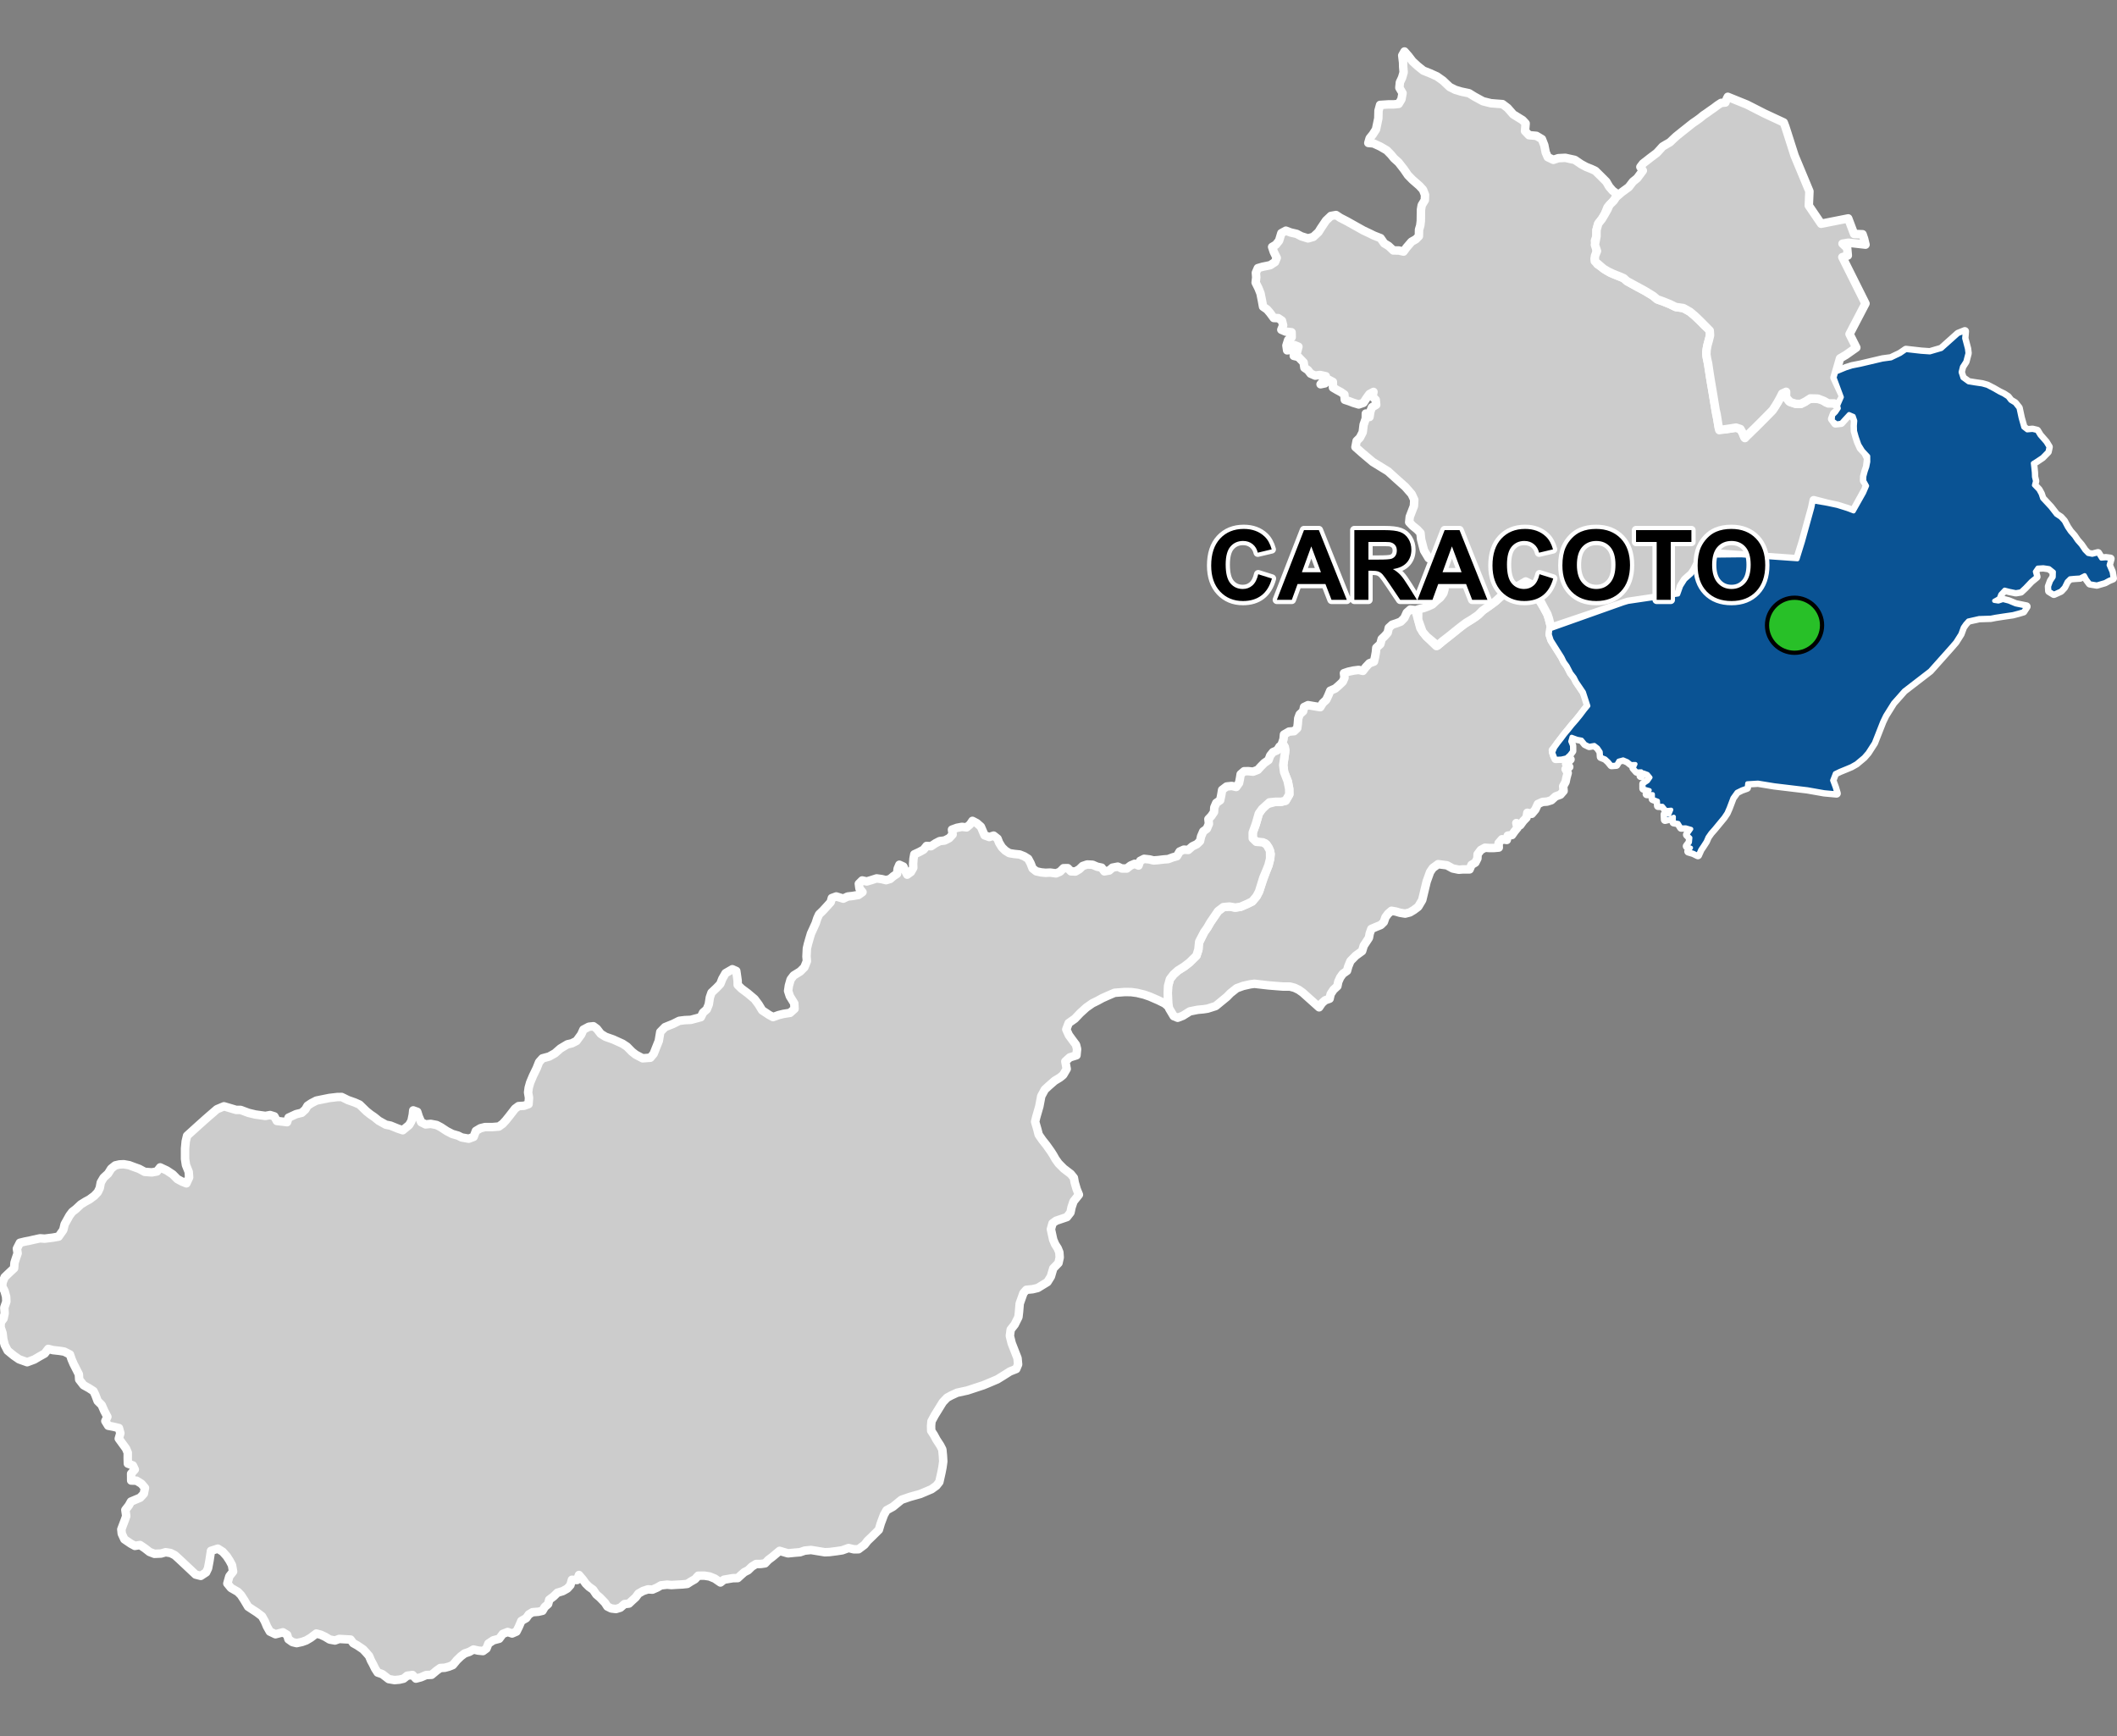 <?xml version="1.0" encoding="UTF-8"?>
<svg width="500pt" height="410pt" version="1.1" viewBox="0 0 500 410" xmlns="http://www.w3.org/2000/svg">
<rect x="0" y="0" width="500" height="410" fill="#808080" stroke="none"/>
<g id="a">
<rect width="500" height="410" fill="none"/>
<path d="m361.55 137.93 0.617 0.738 1.234 2.844 1.215 1.973 0.848 1.57 0.355 1.059 0.535 2.129-0.355 1.586 0.441 1.344 2.539 4.023 0.512 1.066 0.73 1.004 0.832 1.625 0.82 1.059 0.535 1.055 1.641 2.422 1.516 2.699-1.227 1.547-0.953 1.242-1.008 1.258-0.984 1.117-0.684 0.859-0.863 1.035-0.664 0.855-1.145 1.496-0.609 0.859-0.66 0.789 0.316 1.258 1.676 0.73 1.195-0.051 0.977 0.23-1.035 1.059 0.734 0.719-0.867 0.508 0.508 0.914-0.301 1.109-0.207 1.016-0.566 1.02 0.105 1.102-0.758 0.879-1.148 0.418-0.996 0.906-1.023 0.32-1.043 0.07-1.113 0.496-0.594 1.305-0.844 1.008-1.055-0.238-0.188 1.137-0.77 0.805-0.711 0.977-0.926-0.492 0.277 1.117-0.684 0.828-0.621 0.883-1.004 0.141-0.223 1.023-1.137-0.168-0.797 0.918 0.043 1.047-1.105 0.098-1.062 0.012-1.09-0.078-0.988 0.539-0.754 1.004-0.051 1.004-0.488 0.973-0.902 0.531-0.453 1.07h-1.547l-1.012 0.078-1.434-0.297-1.359-0.75-2.086-0.266-1.254 0.914-0.641 0.945-0.82 2.285-1.039 4.332-0.945 1.586-1.047 0.781-0.922 0.551-1.113 0.285-1.223-0.203-0.992-0.293-1.016-0.176-0.809 0.703-0.617 0.844-0.379 1.109-0.719 0.707-1.09 0.438-1.145 0.492-0.379 1.082-0.191 1.02-1.219 1.848-0.391 1.277-1.5 1.082-1.262 1.285-0.516 1.281-0.285 1.012-0.996 0.707-0.633 0.891-0.438 0.996-0.211 1.031-0.922 0.852-0.664 1.012-0.25 1.102-1.051 0.367-0.75 0.664-0.68 0.996-3.902-3.492-0.898-0.633-1-0.484-1.066-0.285-1.562-0.004-1.086-0.078-2.394-0.195-3.375-0.387-1 0.133-1.66 0.375-1.523 0.551-1.465 1.16-0.855 0.875-2.648 2.172-1.922 0.609-1.008 0.152-1.312 0.117-1.855 0.375-1.641 1.031-1.23 0.477-0.934-0.379-1.094-1.836-0.227-1.137-0.09-2.543 0.07-1.621 0.438-1.613 0.848-1.098 1.039-0.93 1.488-0.938 1.254-0.965 1.629-1.605 0.469-1.445 0.02-1.336 1.352-2.793 0.723-1.016 0.75-1.297 1.793-2.625 1.262-0.961 1.465-0.129 1.328 0.238 1.262-0.18 1.598-0.691 1.176-0.582 1.008-1.211 0.598-1.137 0.941-2.789 0.77-2.129 0.504-1.246 0.395-1.578 0.152-1.074-0.504-1.559-0.855-1.008-2.055-0.344-0.848-0.824-0.004-1.371 0.727-1.996 0.719-2.488 0.766-1.062 0.949-1.102 2.269-0.617h1.316l1.035-0.258 0.855-1.477-0.02-1.332-0.297-1.637-0.906-2.309-0.207-1.66 0.184-1.262 0.23-1.617-0.027-1.332-0.66-0.898 0.344-0.988 0.109-1.109 1.195-0.691 1.195-0.098 0.738-0.699 0.133-1.012 0.105-1.316 0.348-0.949 0.812-0.734 0.215-0.988 0.934-0.453 1.598 0.273 1.289 0.211 0.598-0.969 0.816-0.758 0.5-1.066 0.457-1.105 1.184-0.508 0.926-0.809 0.848-0.805 0.402-0.922-0.125-1.094 1.031-0.348 1.305-0.277 1.121-0.141 1.012 0.23 0.688-0.895 0.84-0.902 1.094-0.402 0.266-1.176 0.184-1.062 0.098-1.023 0.945-0.863 0.332-1.219 0.746-0.719 0.668-0.762 0.258-1.156 0.809-0.738 1-0.328 0.996-0.379 0.871-0.867 0.57-1.266 0.828-0.727 1.207 0.133 0.648 2.258 0.535 2.031 1.441 1.945 2.324 2.246 1.008-0.738 1.309-1.059 1.875-1.488 1.152-0.938 1.238-0.953 1.223-0.773 1.391-0.879 1.113-0.953 0.734-0.695 1.637-1.133 1.273-0.938 1.223-1.117 1.965-1.406 1.223-0.82 1.113-0.414 1.016-0.656z" fill="#ccc" fill-rule="evenodd"/>
<path d="m361.55 137.93 0.617 0.738 1.234 2.844 1.215 1.973 0.848 1.57 0.355 1.059 0.535 2.129-0.355 1.586 0.441 1.344 2.539 4.023 0.512 1.066 0.73 1.004 0.832 1.625 0.82 1.059 0.535 1.055 1.641 2.422 1.516 2.699-1.227 1.547-0.953 1.242-1.008 1.258-0.984 1.117-0.684 0.859-0.863 1.035-0.664 0.855-1.145 1.496-0.609 0.859-0.66 0.789 0.316 1.258 1.676 0.73 1.195-0.051 0.977 0.23-1.035 1.059 0.734 0.719-0.867 0.508 0.508 0.914-0.301 1.109-0.207 1.016-0.566 1.02 0.105 1.102-0.758 0.879-1.148 0.418-0.996 0.906-1.023 0.32-1.043 0.07-1.113 0.496-0.594 1.305-0.844 1.008-1.055-0.238-0.188 1.137-0.77 0.805-0.711 0.977-0.926-0.492 0.277 1.117-0.684 0.828-0.621 0.883-1.004 0.141-0.223 1.023-1.137-0.168-0.797 0.918 0.043 1.047-1.105 0.098-1.062 0.012-1.09-0.078-0.988 0.539-0.754 1.004-0.051 1.004-0.488 0.973-0.902 0.531-0.453 1.07h-1.547l-1.012 0.078-1.434-0.297-1.359-0.75-2.086-0.266-1.254 0.914-0.641 0.945-0.82 2.285-1.039 4.332-0.945 1.586-1.047 0.781-0.922 0.551-1.113 0.285-1.223-0.203-0.992-0.293-1.016-0.176-0.809 0.703-0.617 0.844-0.379 1.109-0.719 0.707-1.09 0.438-1.145 0.492-0.379 1.082-0.191 1.02-1.219 1.848-0.391 1.277-1.5 1.082-1.262 1.285-0.516 1.281-0.285 1.012-0.996 0.707-0.633 0.891-0.438 0.996-0.211 1.031-0.922 0.852-0.664 1.012-0.25 1.102-1.051 0.367-0.75 0.664-0.68 0.996-3.902-3.492-0.898-0.633-1-0.484-1.066-0.285-1.562-0.004-1.086-0.078-2.394-0.195-3.375-0.387-1 0.133-1.66 0.375-1.523 0.551-1.465 1.16-0.855 0.875-2.648 2.172-1.922 0.609-1.008 0.152-1.312 0.117-1.855 0.375-1.641 1.031-1.23 0.477-0.934-0.379-1.094-1.836-0.227-1.137-0.09-2.543 0.07-1.621 0.438-1.613 0.848-1.098 1.039-0.93 1.488-0.938 1.254-0.965 1.629-1.605 0.469-1.445 0.02-1.336 1.352-2.793 0.723-1.016 0.75-1.297 1.793-2.625 1.262-0.961 1.465-0.129 1.328 0.238 1.262-0.18 1.598-0.691 1.176-0.582 1.008-1.211 0.598-1.137 0.941-2.789 0.77-2.129 0.504-1.246 0.395-1.578 0.152-1.074-0.504-1.559-0.855-1.008-2.055-0.344-0.848-0.824-0.004-1.371 0.727-1.996 0.719-2.488 0.766-1.062 0.949-1.102 2.269-0.617h1.316l1.035-0.258 0.855-1.477-0.02-1.332-0.297-1.637-0.906-2.309-0.207-1.66 0.184-1.262 0.23-1.617-0.027-1.332-0.66-0.898 0.344-0.988 0.109-1.109 1.195-0.691 1.195-0.098 0.738-0.699 0.133-1.012 0.105-1.316 0.348-0.949 0.812-0.734 0.215-0.988 0.934-0.453 1.598 0.273 1.289 0.211 0.598-0.969 0.816-0.758 0.5-1.066 0.457-1.105 1.184-0.508 0.926-0.809 0.848-0.805 0.402-0.922-0.125-1.094 1.031-0.348 1.305-0.277 1.121-0.141 1.012 0.23 0.688-0.895 0.84-0.902 1.094-0.402 0.266-1.176 0.184-1.062 0.098-1.023 0.945-0.863 0.332-1.219 0.746-0.719 0.668-0.762 0.258-1.156 0.809-0.738 1-0.328 0.996-0.379 0.871-0.867 0.57-1.266 0.828-0.727 1.207 0.133 0.648 2.258 0.535 2.031 1.441 1.945 2.324 2.246 1.008-0.738 1.309-1.059 1.875-1.488 1.152-0.938 1.238-0.953 1.223-0.773 1.391-0.879 1.113-0.953 0.734-0.695 1.637-1.133 1.273-0.938 1.223-1.117 1.965-1.406 1.223-0.82 1.113-0.414 1.016-0.656 1.82 0.316" fill="none" stroke="#fff" stroke-linecap="round" stroke-linejoin="round" stroke-miterlimit="10" stroke-width="2"/>
<path d="m303.03 175.8 0.211 0.266 0.34 1.109-0.32 2.246-0.184 1.262 0.207 1.66 0.824 2.102 0.379 1.844 0.02 1.332-0.855 1.477-1.035 0.258h-1.316l-1.48 0.141-1.738 1.578-0.766 1.062-0.719 2.488-0.727 1.996 0.004 1.371 0.848 0.824 1.543 0.121 0.898 0.539 0.797 1.438 0.023 1.887-0.395 1.578-0.504 1.246-0.711 1.684-1 3.234-0.598 1.137-1.008 1.211-1.176 0.582-1.598 0.691-1.262 0.18-1.328-0.238-1.465 0.129-1.262 0.961-1.793 2.625-0.75 1.297-0.723 1.016-1.18 2.25-0.191 1.879-0.469 1.445-1.629 1.605-1.254 0.965-1.488 0.938-1.039 0.93-0.848 1.098-0.438 1.613-0.07 1.621 0.031 1.676 0.066 1.527-0.844-0.707-1.469-0.723-2.047-0.891-1.324-0.457-1.684-0.41-1.375-0.184-1.477-0.02-1.363 0.102-1.082 0.082-1.605 0.691-1.289 0.578-1.172 0.641-1.16 0.566-1.426 0.996-1.461 1.324-1.262 1.328-1.461 1.031-0.562 1.492 0.602 1.34 0.789 1.086 0.906 1.215 0.25 1.008-0.145 1.469-1.574 0.488-1.055 0.957 0.324 1.766-0.832 1.426-0.789 0.637-1.227 0.746-1.301 1.133-1.012 0.93-0.848 1.559-0.461 2.434-0.723 2.504-0.266 1.109 0.531 1.832 0.316 1.234 0.883 1.277 0.934 1.176 1.051 1.477 0.566 0.887 0.535 0.953 0.727 1.012 1.207 1.215 1.672 1.277 0.727 0.898 0.195 1.094 0.465 1.598 0.531 1.301-1.281 1.605-0.453 1.355-0.266 1.254-0.84 1.078-2.562 0.867-0.828 0.602-0.387 1.391 0.539 2.477 0.449 1.059 0.625 0.988 0.379 0.934 0.086 1.215-0.289 1.309-1.23 1.273-0.566 1.918-0.812 1.305-1.355 0.828-0.934 0.574-1.219 0.293-1.477 0.141-0.676 0.758-0.887 2.488-0.168 2.004-0.141 1.195-0.883 1.766-0.934 1.18-0.203 1.477 0.434 1.75 1.379 3.527 0.137 1.48-0.449 1.074-1.48 0.586-1.656 1.051-1.316 0.809-1.375 0.586-1.008 0.426-0.969 0.395-2.004 0.656-1.719 0.566-2.434 0.531-1.387 0.641-0.988 0.539-1.004 1.055-1.211 1.969-0.676 1.09-0.785 1.453-0.094 1.062 0.027 1.18 0.656 1.008 0.59 1.094 0.875 1.34 0.504 0.973 0.141 1.434 0.082 1.395-0.191 1.402-0.25 1.281-0.488 2.172-0.688 0.871-1.156 0.832-2.644 1.121-2.461 0.688-1.992 0.688-1.992 1.629-1.52 0.836-0.617 1.086-0.758 2.027-0.449 1.504-1.676 1.66-0.992 0.949-0.727 0.93-1.418 1.062-1.109 0.008-1.234-0.301-1.496 0.539-1.32 0.199-1.684 0.215-1.105 0.043-3.262-0.531-1.48 0.145-1.121 0.387-1.266 0.102-1.578 0.156-1.984-0.586-1.719 1.438-0.906 0.676-0.801 0.836-0.992 0.141-1.137 0.012-1 0.625-0.875 0.852-0.898 0.453-0.797 0.703-0.75 0.691-1.18 0.027-2.078 0.355-0.828 0.66-1.352-0.926-1.211-0.492-1.254-0.195-1.453 0.016-0.746 0.828-0.984 0.562-0.844 0.547-1.141 0.117-1.355 0.07-1.246 0.078-1.016-0.094-1.469 0.172-0.871 0.516-1.125 0.492-1.047-0.07-1.18 0.387-1.082 0.621-0.648 0.887-0.844 0.766-0.746 0.703-1.059 0.117-0.977 0.852-1.035 0.312-1.105-0.133-0.922-0.457-0.562-0.883-1.211-1.254-0.844-0.711-0.738-1.109-0.977-0.695-0.77-0.758-0.695-0.973-0.91-1.062-0.457 1.191-1.207-0.059-0.355 1.258-0.727 0.812-1.078 0.605-1.277 0.387-0.879 0.863-1.043 0.785-0.262 1.02-0.816 0.707-0.508 0.887-1.016 0.23-1.34 0.102-0.871 0.523-0.629 0.887-1.148 0.66-0.582 1.367-0.57 1.148-1.023 0.445-1.059-0.355-1.148 0.457-0.84 1.137-1.406 0.371-1.148 0.766-0.461 1.18-0.816 0.594-1.133-0.113-1.121-0.25-0.965 0.547-1.121 0.383-0.93 0.707-0.914 0.887-0.938 1.141-0.93 0.379-0.973 0.262-1.066 0.059-0.887 0.629-1.164 0.973-1.289 0.062-1.258 0.539-1.16 0.305-0.805-0.855-1.25 0.168-0.859 0.699-0.984 0.23-1.148 0.102-1.371-0.23-1.523-1.172-1.086-0.371-0.617-0.953-0.488-1.008-0.488-0.898-0.434-1.055-0.699-0.801-0.703-0.758-1.363-0.926-0.98-0.543-0.629-0.855-1.441-0.078-1.242-0.07-1.012 0.367-1.234-0.223-1.086-0.656-1.023-0.48-1.059-0.281-1.316 0.996-1.07 0.633-0.992 0.355-1.27 0.277-0.996-0.242-0.934-0.672-0.305-1.027-0.996-0.613-1.762 0.461-1.332-0.637-0.668-1.184-0.523-1.238-0.66-1.184-1.191-0.906-0.945-0.609-1.137-0.75-0.906-1.523-0.785-1.219-0.742-0.762-1.621-0.934-0.859-1.047 0.477-1.695 0.883-1.121-0.262-1.504-0.574-1.074-0.668-1.027-0.953-1.074-1.152-0.73-1.617 0.523-0.355 2.332-0.336 1.789-0.453 0.957-1.266 0.832-1.215-0.309-3.914-3.676-1.004-0.906-1-0.504-1.16-0.191-1.09 0.309-1.562 0.066-1.152-0.441-1.09-0.852-1.156-0.781-1.223 0.203-0.984-0.543-1.496-1.02-0.613-1.324-0.105-1.02 0.82-2.176 0.34-0.953-0.207-1.461 0.816-1.055 0.508-0.914 2.176-0.918 0.859-0.93 0.27-1.387-0.836-0.984-1.164-0.715-1.254-0.035-0.016-1.617 0.871-0.992-0.457-0.957-1.18-0.434-0.039-1.254 0.012-1.324-0.414-0.977-0.895-1.23-0.809-1.113 0.371-1.281-0.332-1.211-1.332-0.324-1.207-0.227-0.676-1.105 0.48-1.004-0.75-1.426-0.594-1.359-0.957-0.949-0.531-1.418-0.434-0.91-1.137-0.734-1.219-0.672-1.031-1.328-0.082-1.242-0.738-1.449-0.504-0.988-0.469-1.086-0.395-1.156-1.352-0.684-1.133-0.18-1.5-0.164-1.137-0.289-0.848 1.102-1.227 0.684-1.223 0.723-1.68 0.629-1.906-0.68-1.25-0.859-1.449-1.184-0.699-1.355-0.34-1.328-0.172-1.473-0.469-1.375 0.047-1.16 0.652-0.895 0.258-1.227-0.078-1.359 0.488-1.414-0.055-1.168-0.359-1.309-0.586-1.148 0.129-1.016 0.484-1.156 1.402-1.328 0.816-0.762 0.094-1.297 0.324-1.012 0.414-1.215-0.172-1.098 0.703-1.387 1.18-0.289 1.098-0.207 0.988-0.234 1.5-0.32 1.07 0.078 1.949-0.242 1.355-0.238 1.113-1.586 0.316-1.32 1.148-2.066 0.656-0.875 0.871-0.668 1.145-1.078 1.125-0.699 0.902-0.484 1.156-0.852 0.828-0.871 0.465-0.98 0.246-1.312 0.656-1.117 1.078-0.992 0.715-1.148 0.969-0.773 0.992-0.227 1.02-0.047 1.281 0.23 1.059 0.398 1.297 0.469 1.297 0.703 1.688 0.125 1.211-0.219 0.758-0.965 1.582 0.742 1.395 0.922 1.078 1.098 1.121 0.605 1.02 0.406 0.641-1.395-0.094-1.316-0.652-1.629-0.215-1.434v-2.441l0.16-1.699 0.32-1.328 2.758-2.496 1.543-1.379 0.848-0.742 1.91-1.648 1.648-0.688 1.273 0.371 1.594 0.477h1.059l1.879 0.703 1.602 0.383 2.387 0.336 1.109-0.207 1.008 0.316 0.578 1.082 1.223 0.141 1.191 0.148 0.355-1.07 1.781-0.824 1.34-0.324 0.852-0.781 0.508-0.879 0.898-0.598 1.199-0.621 1.34-0.273 1.699-0.344 1.898-0.223 1.039-0.012 1.453 0.719 1.602 0.566 1.156 0.508 1.621 1.578 0.953 0.758 0.906 0.621 1.074 0.867 1.664 0.926 1.094 0.215 1.719 0.699 1.18 0.395 1.516-1.25 0.547-0.961 0.305-1.48 0.105-1 0.949 0.34 0.359 1.129 0.57 1.324 1.039 0.52 1.203-0.125 1.41 0.266 1.02 0.539 1.375 0.906 1.305 0.676 1.332 0.379 0.906 0.445 1.633 0.289 1.164-0.43 0.531-1.406 1.062-0.629 1.094-0.281h1.75l1.531-0.125 0.906-0.656 0.719-0.781 0.781-0.969 1.406-1.812 0.816-0.602 1.332-0.09 1.043-0.379 0.105-1.512-0.215-1.262 0.145-1.098 0.344-1.223 0.664-1.582 0.887-1.824 0.562-1.43 0.797-0.887 1.578-0.426 1.359-0.762 1.301-1.137 1.66-0.992 1.023-0.23 1.117-0.562 1.117-1.535 0.516-1.148 1.281-0.68 1.082-0.109 0.809 0.594 0.918 1.191 1.137 0.703 1.801 0.633 2.207 1 1.047 0.691 1.191 1.207 0.879 0.688 1.633 0.863 1.82-0.137 0.781-0.922 0.621-1.566 0.594-1.484 0.352-2.113 1.113-1.137 0.945-0.383 0.949-0.379 1.469-0.734 1.305-0.164 1.422-0.062 2.375-0.633 0.531-1.09 0.871-0.754 0.477-1.188 0.254-1.652 0.387-1.109 1.164-1.098 0.91-0.945 0.484-1.227 0.754-1.324 1.613-0.934 0.922 0.41 0.152 1.055 0.172 1.234 0.016 1.004 0.91 0.891 1.422 1.059 1.648 1.387 0.949 1.27 0.852 1.402 1.648 1.09 0.93 0.5 1.309-0.477 1.117-0.273 1.578-0.25 1.059-0.949-0.059-1.289-1.047-1.691-0.41-1.258 0.184-1.254 0.41-1.441 0.707-0.934 1.555-0.961 0.988-0.984 0.59-1.461-0.094-1.086 0.094-1.891 0.246-1.055 0.312-1.086 0.402-1.367 1.117-2.449 0.371-1.148 0.434-0.961 0.93-0.898 0.961-1.051 0.844-0.934 0.277-0.965 1.039-0.379 1.66 0.516 1.035-0.5 1.156-0.129 1.391-0.238 0.957-0.68-0.719-0.855-0.145-1.109 0.789-0.785 1.074 0.238 0.965-0.281 1.379-0.441 1.184 0.164 1.043 0.258 0.965-0.289 0.77-0.656 0.855-0.57 0.145-1.188 0.402-0.945 0.945 0.434 0.445 1.008 0.457 0.902 0.879-0.637 0.555-0.973-0.027-1.016 0.086-1.148 0.191-1.035 1.148-0.527 1.039-0.562 0.707-0.883 1.059 0.059 1.102-0.723 0.926-0.477 1.18-0.148 1.09-0.551 0.801-0.879-0.152-1.145 1.172-0.426 1.16-0.219 1.117 0.117 0.824-0.703 0.562-0.832 1.035 0.543 0.953 0.836 0.434 1.02 0.434 1.012 1.102 0.406 1.043-0.336 0.926 0.734 0.367 0.945 0.656 1.074 0.801 0.793 0.949 0.594 1.168 0.191 1.289 0.133 1.055 0.422 0.945 0.594 0.562 1.047 0.477 1.223 0.871 0.684 1.16 0.254 1.035 0.098 1.105-0.051 1.375 0.184 0.934-0.391 0.824-0.828 1.008-0.012 0.746 0.75 1.062 0.043 0.918-0.539 0.793-0.762 1.074-0.363 1.27 0.066 1.051 0.457 1.086 0.23 0.637 0.875 1.16-0.203 0.758-0.672 1.254-0.242 0.941 0.434 1.18 0.016 0.902-0.711 0.961-0.406 0.918 0.41 0.395-1.113 0.918-0.473 1.281 0.145 0.973 0.238 1.062-0.082 1.344-0.16 1.012-0.074 1.113-0.414 0.969-0.273 0.648-1.102 0.992-0.449 1.035 0.074 0.977-0.855 1.059-0.508 0.746-0.719 0.254-1.121 0.508-1.18 0.844-0.617 0.496-1.176-0.117-1.113 0.691-0.73 0.633-0.938 0.062-1.074 0.465-1.074 0.93-0.637 0.246-1.188 0.211-1.25 1.055-0.805 1.211-0.129 1.066 0.242 0.668-0.938 0.211-1.035 0.168-1.039 0.824-0.707 1.008-0.012 1.102 0.113 1.113-0.426 0.688-0.758 0.824-0.84 1.027-0.723 0.398-1.066 0.66-0.812 0.977-0.426 0.555-0.879z" fill="#ccc" fill-rule="evenodd"/>
<path d="m303.03 175.8 0.211 0.266 0.34 1.109-0.32 2.246-0.184 1.262 0.207 1.66 0.824 2.102 0.379 1.844 0.02 1.332-0.855 1.477-1.035 0.258h-1.316l-1.48 0.141-1.738 1.578-0.766 1.062-0.719 2.488-0.727 1.996 0.004 1.371 0.848 0.824 1.543 0.121 0.898 0.539 0.797 1.438 0.023 1.887-0.395 1.578-0.504 1.246-0.711 1.684-1 3.234-0.598 1.137-1.008 1.211-1.176 0.582-1.598 0.691-1.262 0.18-1.328-0.238-1.465 0.129-1.262 0.961-1.793 2.625-0.75 1.297-0.723 1.016-1.18 2.25-0.191 1.879-0.469 1.445-1.629 1.605-1.254 0.965-1.488 0.938-1.039 0.93-0.848 1.098-0.438 1.613-0.07 1.621 0.031 1.676 0.066 1.527-0.844-0.707-1.469-0.723-2.047-0.891-1.324-0.457-1.684-0.41-1.375-0.184-1.477-0.02-1.363 0.102-1.082 0.082-1.605 0.691-1.289 0.578-1.172 0.641-1.16 0.566-1.426 0.996-1.461 1.324-1.262 1.328-1.461 1.031-0.562 1.492 0.602 1.34 0.789 1.086 0.906 1.215 0.25 1.008-0.145 1.469-1.574 0.488-1.055 0.957 0.324 1.766-0.832 1.426-0.789 0.637-1.227 0.746-1.301 1.133-1.012 0.93-0.848 1.559-0.461 2.434-0.723 2.504-0.266 1.109 0.531 1.832 0.316 1.234 0.883 1.277 0.934 1.176 1.051 1.477 0.566 0.887 0.535 0.953 0.727 1.012 1.207 1.215 1.672 1.277 0.727 0.898 0.195 1.094 0.465 1.598 0.531 1.301-1.281 1.605-0.453 1.355-0.266 1.254-0.84 1.078-2.562 0.867-0.828 0.602-0.387 1.391 0.539 2.477 0.449 1.059 0.625 0.988 0.379 0.934 0.086 1.215-0.289 1.309-1.23 1.273-0.566 1.918-0.812 1.305-1.355 0.828-0.934 0.574-1.219 0.293-1.477 0.141-0.676 0.758-0.887 2.488-0.168 2.004-0.141 1.195-0.883 1.766-0.934 1.18-0.203 1.477 0.434 1.75 1.379 3.527 0.137 1.48-0.449 1.074-1.48 0.586-1.656 1.051-1.316 0.809-1.375 0.586-1.008 0.426-0.969 0.395-2.004 0.656-1.719 0.566-2.434 0.531-1.387 0.641-0.988 0.539-1.004 1.055-1.211 1.969-0.676 1.09-0.785 1.453-0.094 1.062 0.027 1.18 0.656 1.008 0.59 1.094 0.875 1.34 0.504 0.973 0.141 1.434 0.082 1.395-0.191 1.402-0.25 1.281-0.488 2.172-0.688 0.871-1.156 0.832-2.644 1.121-2.461 0.688-1.992 0.688-1.992 1.629-1.52 0.836-0.617 1.086-0.758 2.027-0.449 1.504-1.676 1.66-0.992 0.949-0.727 0.93-1.418 1.062-1.109 0.008-1.234-0.301-1.496 0.539-1.32 0.199-1.684 0.215-1.105 0.043-3.262-0.531-1.48 0.145-1.121 0.387-1.266 0.102-1.578 0.156-1.984-0.586-1.719 1.438-0.906 0.676-0.801 0.836-0.992 0.141-1.137 0.012-1 0.625-0.875 0.852-0.898 0.453-0.797 0.703-0.75 0.691-1.18 0.027-2.078 0.355-0.828 0.66-1.352-0.926-1.211-0.492-1.254-0.195-1.453 0.016-0.746 0.828-0.984 0.562-0.844 0.547-1.141 0.117-1.355 0.07-1.246 0.078-1.016-0.094-1.469 0.172-0.871 0.516-1.125 0.492-1.047-0.07-1.18 0.387-1.082 0.621-0.648 0.887-0.844 0.766-0.746 0.703-1.059 0.117-0.977 0.852-1.035 0.312-1.105-0.133-0.922-0.457-0.562-0.883-1.211-1.254-0.844-0.711-0.738-1.109-0.977-0.695-0.77-0.758-0.695-0.973-0.91-1.062-0.457 1.191-1.207-0.059-0.355 1.258-0.727 0.812-1.078 0.605-1.277 0.387-0.879 0.863-1.043 0.785-0.262 1.02-0.816 0.707-0.508 0.887-1.016 0.23-1.34 0.102-0.871 0.523-0.629 0.887-1.148 0.66-0.582 1.367-0.57 1.148-1.023 0.445-1.059-0.355-1.148 0.457-0.84 1.137-1.406 0.371-1.148 0.766-0.461 1.18-0.816 0.594-1.133-0.113-1.121-0.25-0.965 0.547-1.121 0.383-0.93 0.707-0.914 0.887-0.938 1.141-0.93 0.379-0.973 0.262-1.066 0.059-0.887 0.629-1.164 0.973-1.289 0.062-1.258 0.539-1.16 0.305-0.805-0.855-1.25 0.168-0.859 0.699-0.984 0.23-1.148 0.102-1.371-0.23-1.523-1.172-1.086-0.371-0.617-0.953-0.488-1.008-0.488-0.898-0.434-1.055-0.699-0.801-0.703-0.758-1.363-0.926-0.98-0.543-0.629-0.855-1.441-0.078-1.242-0.07-1.012 0.367-1.234-0.223-1.086-0.656-1.023-0.48-1.059-0.281-1.316 0.996-1.07 0.633-0.992 0.355-1.27 0.277-0.996-0.242-0.934-0.672-0.305-1.027-0.996-0.613-1.762 0.461-1.332-0.637-0.668-1.184-0.523-1.238-0.66-1.184-1.191-0.906-0.945-0.609-1.137-0.75-0.906-1.523-0.785-1.219-0.742-0.762-1.621-0.934-0.859-1.047 0.477-1.695 0.883-1.121-0.262-1.504-0.574-1.074-0.668-1.027-0.953-1.074-1.152-0.73-1.617 0.523-0.355 2.332-0.336 1.789-0.453 0.957-1.266 0.832-1.215-0.309-3.914-3.676-1.004-0.906-1-0.504-1.16-0.191-1.09 0.309-1.562 0.066-1.152-0.441-1.09-0.852-1.156-0.781-1.223 0.203-0.984-0.543-1.496-1.02-0.613-1.324-0.105-1.02 0.82-2.176 0.34-0.953-0.207-1.461 0.816-1.055 0.508-0.914 2.176-0.918 0.859-0.93 0.27-1.387-0.836-0.984-1.164-0.715-1.254-0.035-0.016-1.617 0.871-0.992-0.457-0.957-1.18-0.434-0.039-1.254 0.012-1.324-0.414-0.977-0.895-1.23-0.809-1.113 0.371-1.281-0.332-1.211-1.332-0.324-1.207-0.227-0.676-1.105 0.48-1.004-0.75-1.426-0.594-1.359-0.957-0.949-0.531-1.418-0.434-0.91-1.137-0.734-1.219-0.672-1.031-1.328-0.082-1.242-0.738-1.449-0.504-0.988-0.469-1.086-0.395-1.156-1.352-0.684-1.133-0.18-1.5-0.164-1.137-0.289-0.848 1.102-1.227 0.684-1.223 0.723-1.68 0.629-1.906-0.68-1.25-0.859-1.449-1.184-0.699-1.355-0.34-1.328-0.172-1.473-0.469-1.375 0.047-1.16 0.652-0.895 0.258-1.227-0.078-1.359 0.488-1.414-0.055-1.168-0.359-1.309-0.586-1.148 0.129-1.016 0.484-1.156 1.402-1.328 0.816-0.762 0.094-1.297 0.324-1.012 0.414-1.215-0.172-1.098 0.703-1.387 1.18-0.289 1.098-0.207 0.988-0.234 1.5-0.32 1.07 0.078 1.949-0.242 1.355-0.238 1.113-1.586 0.316-1.32 1.148-2.066 0.656-0.875 0.871-0.668 1.145-1.078 1.125-0.699 0.902-0.484 1.156-0.852 0.828-0.871 0.465-0.98 0.246-1.312 0.656-1.117 1.078-0.992 0.715-1.148 0.969-0.773 0.992-0.227 1.02-0.047 1.281 0.23 1.059 0.398 1.297 0.469 1.297 0.703 1.688 0.125 1.211-0.219 0.758-0.965 1.582 0.742 1.395 0.922 1.078 1.098 1.121 0.605 1.02 0.406 0.641-1.395-0.094-1.316-0.652-1.629-0.215-1.434v-2.441l0.16-1.699 0.32-1.328 2.758-2.496 1.543-1.379 0.848-0.742 1.91-1.648 1.648-0.688 1.273 0.371 1.594 0.477h1.059l1.879 0.703 1.602 0.383 2.387 0.336 1.109-0.207 1.008 0.316 0.578 1.082 1.223 0.141 1.191 0.148 0.355-1.07 1.781-0.824 1.34-0.324 0.852-0.781 0.508-0.879 0.898-0.598 1.199-0.621 1.34-0.273 1.699-0.344 1.898-0.223 1.039-0.012 1.453 0.719 1.602 0.566 1.156 0.508 1.621 1.578 0.953 0.758 0.906 0.621 1.074 0.867 1.664 0.926 1.094 0.215 1.719 0.699 1.18 0.395 1.516-1.25 0.547-0.961 0.305-1.48 0.105-1 0.949 0.34 0.359 1.129 0.57 1.324 1.039 0.52 1.203-0.125 1.41 0.266 1.02 0.539 1.375 0.906 1.305 0.676 1.332 0.379 0.906 0.445 1.633 0.289 1.164-0.43 0.531-1.406 1.062-0.629 1.094-0.281h1.75l1.531-0.125 0.906-0.656 0.719-0.781 0.781-0.969 1.406-1.812 0.816-0.602 1.332-0.09 1.043-0.379 0.105-1.512-0.215-1.262 0.145-1.098 0.344-1.223 0.664-1.582 0.887-1.824 0.562-1.43 0.797-0.887 1.578-0.426 1.359-0.762 1.301-1.137 1.66-0.992 1.023-0.23 1.117-0.562 1.117-1.535 0.516-1.148 1.281-0.68 1.082-0.109 0.809 0.594 0.918 1.191 1.137 0.703 1.801 0.633 2.207 1 1.047 0.691 1.191 1.207 0.879 0.688 1.633 0.863 1.82-0.137 0.781-0.922 0.621-1.566 0.594-1.484 0.352-2.113 1.113-1.137 0.945-0.383 0.949-0.379 1.469-0.734 1.305-0.164 1.422-0.062 2.375-0.633 0.531-1.09 0.871-0.754 0.477-1.188 0.254-1.652 0.387-1.109 1.164-1.098 0.91-0.945 0.484-1.227 0.754-1.324 1.613-0.934 0.922 0.41 0.152 1.055 0.172 1.234 0.016 1.004 0.91 0.891 1.422 1.059 1.648 1.387 0.949 1.27 0.852 1.402 1.648 1.09 0.93 0.5 1.309-0.477 1.117-0.273 1.578-0.25 1.059-0.949-0.059-1.289-1.047-1.691-0.41-1.258 0.184-1.254 0.41-1.441 0.707-0.934 1.555-0.961 0.988-0.984 0.59-1.461-0.094-1.086 0.094-1.891 0.246-1.055 0.312-1.086 0.402-1.367 1.117-2.449 0.371-1.148 0.434-0.961 0.93-0.898 0.961-1.051 0.844-0.934 0.277-0.965 1.039-0.379 1.66 0.516 1.035-0.5 1.156-0.129 1.391-0.238 0.957-0.68-0.719-0.855-0.145-1.109 0.789-0.785 1.074 0.238 0.965-0.281 1.379-0.441 1.184 0.164 1.043 0.258 0.965-0.289 0.77-0.656 0.855-0.57 0.145-1.188 0.402-0.945 0.945 0.434 0.445 1.008 0.457 0.902 0.879-0.637 0.555-0.973-0.027-1.016 0.086-1.148 0.191-1.035 1.148-0.527 1.039-0.562 0.707-0.883 1.059 0.059 1.102-0.723 0.926-0.477 1.18-0.148 1.09-0.551 0.801-0.879-0.152-1.145 1.172-0.426 1.16-0.219 1.117 0.117 0.824-0.703 0.562-0.832 1.035 0.543 0.953 0.836 0.434 1.02 0.434 1.012 1.102 0.406 1.043-0.336 0.926 0.734 0.367 0.945 0.656 1.074 0.801 0.793 0.949 0.594 1.168 0.191 1.289 0.133 1.055 0.422 0.945 0.594 0.562 1.047 0.477 1.223 0.871 0.684 1.16 0.254 1.035 0.098 1.105-0.051 1.375 0.184 0.934-0.391 0.824-0.828 1.008-0.012 0.746 0.75 1.062 0.043 0.918-0.539 0.793-0.762 1.074-0.363 1.27 0.066 1.051 0.457 1.086 0.23 0.637 0.875 1.16-0.203 0.758-0.672 1.254-0.242 0.941 0.434 1.18 0.016 0.902-0.711 0.961-0.406 0.918 0.41 0.395-1.113 0.918-0.473 1.281 0.145 0.973 0.238 1.062-0.082 1.344-0.16 1.012-0.074 1.113-0.414 0.969-0.273 0.648-1.102 0.992-0.449 1.035 0.074 0.977-0.855 1.059-0.508 0.746-0.719 0.254-1.121 0.508-1.18 0.844-0.617 0.496-1.176-0.117-1.113 0.691-0.73 0.633-0.938 0.062-1.074 0.465-1.074 0.93-0.637 0.246-1.188 0.211-1.25 1.055-0.805 1.211-0.129 1.066 0.242 0.668-0.938 0.211-1.035 0.168-1.039 0.824-0.707 1.008-0.012 1.102 0.113 1.113-0.426 0.688-0.758 0.824-0.84 1.027-0.723 0.398-1.066 0.66-0.812 0.977-0.426 0.555-0.879 0.836-0.508" fill="none" stroke="#fff" stroke-linecap="round" stroke-linejoin="round" stroke-miterlimit="10" stroke-width="2"/>
<path d="m434.11 95.82 0.883-2.023-1.715-4.617 0.359-1.238 2.336-0.965 1.434-0.457 1.996-0.395 5.227-1.23 1.988-0.266 2.223-1.07 1.316-0.902 3.617 0.41 2.027 0.141 2.742-0.801 3.949-3.535 1.566-0.625-0.137 1.641 0.656 2.477 0.125 1.066-0.512 1.945-0.789 1.219-0.328 1.293 0.457 1.391 1.387 1.004 1.43 0.23 1.824 0.266 1.172 0.332 1.492 0.773 1.391 0.797 0.949 0.457 1.016 0.652 0.648 0.844 1.02 0.613 0.895 1.125 0.504 2.344 0.328 1.156 0.305 1.07 0.887 0.684 1.277-0.109 1.039 0.25 0.648 1.066 1.422 1.629 0.676 1.109-0.23 1.082-1.281 1.309-1.316 0.883-0.875 0.551 0.117 1.023 0.117 1.18 0.039 1.043 0.242 0.98-0.254 0.98 1.066 1.109 0.52 0.945 0.363 1.09 1.918 2.066 1.359 1.75 1.02 0.668 0.797 0.875 0.77 1.449 0.688 1.02 0.918 1.039 0.758 1.105 0.895 1.02 0.867 1.273 0.793 0.801 1.02 0.207 1.355-0.352 0.781 1.254 1.07-0.082 1.086 0.137-0.41 1.488 0.707 1.625 0.25 1.508-0.953 0.398-0.902 0.5-1.895 0.555-1.637-0.273-0.727-0.984-0.512-0.934-1.094 0.551-1.285 0.082-1.105 0.102-0.742 0.738-0.66 1.344-0.781 0.84-1.605 0.723-1.086-0.668-0.066-1.047 0.457-1.254 0.637-0.961 0.035-1.242-1.078-0.867-1.402-0.207-1.34 0.086-0.637 0.926 0.336 1.211-1.277 1.047-1.398 1.469-1.023 0.957-1.148 0.191-1.578-0.324-1.07-0.277-0.992 1.055-0.379 0.969-1.086 0.605 0.996 0.152 1.066-0.355 1.371 0.355 1.609 0.672 2.555 0.523-0.734 1.133-1.082 0.32-1.371 0.363-2.144 0.312-1.926 0.297-1.168 0.227-1.527 0.047-1.215 0.039-2.578 0.582-0.676 0.742-0.578 0.828-0.574 1.57-1.195 1.895-1.215 1.402-4.789 5.371-3.195 2.461-2.941 2.266-2.562 2.891-1.859 2.969-0.711 1.477-1.961 4.992-1.473 2.293-0.941 1.086-1 0.832-0.777 0.652-1.215 0.684-1.277 0.531-1.371 0.562-1.152 0.559-0.652 1.68 0.621 1.68 0.414 1.398-2.922-0.27-3.988-0.703-7.82-0.938-3.832-0.625-2.531 0.156-0.113 1.027-1.184 0.422-1.191 0.586-1 1.395-0.895 2.363-0.516 1.184-0.695 1.043-2.254 2.731-0.824 0.934-0.695 0.996-0.43 1-0.711 1.109-0.57 0.836-0.582 1.309-1.07-0.527-1.156-0.344 0.578-0.844-0.93-0.379 0.676-0.887 0.102-1.113-0.734-0.711 0.945-1.355-1.281-0.375-1.078 0.031-0.66-1.059-1.105-0.191 0.016-1.285-0.957 0.426-1.102 0.27-0.062-1.258 1.078-0.043 0.434-1.062-1.203 0.098-0.832-1.008-1.043-0.023-0.078-1.176-1.18-0.453-0.012-1.109-1.414-0.047 0.668-0.895-1.449-0.398-0.004-1.07 1.023-0.66 0.617-0.887-0.66-0.805-0.938-0.348-0.695 0.777 0.148-1.055-1.078 0.035-0.746-0.852 0.426-0.91-1.035 0.016-0.816-0.66-1.043-0.445-1.109 0.301-0.535 0.934-1.109 0.086-0.688-0.84-0.754-0.691-1.047-0.414-0.078-1.188-0.648-0.957-0.828-0.641-1.23 0.203-0.945-0.461-0.809-0.992-1.082-0.203-1.305-0.48-0.309 1.074 0.41 1.02 0.012 1.25-0.609 0.828-0.762 0.703-1.164 0.273-1.367 0.059-0.59-1.512 0.461-1.113 0.773-1.07 0.785-1 0.723-0.977 0.887-1.066 0.961-1.203 0.914-1.039 1.02-1.25 0.949-1.266 0.836-1.02-1.062-3.289-1.641-2.422-0.535-1.055-0.82-1.059-0.832-1.625-0.73-1.004-0.512-1.066-2.539-4.023-0.441-1.344 0.129-1.234 17.25-6.125 1.105-0.332 10.266-1.52 1.574-0.234 0.688-1.93 0.977-1.543 1.496-1.32 0.609-0.879 1.898-3.477 9.277-0.102 5.938 0.422 7.297 0.516 1.289-4.152 2.203-7.984 0.316-1.531 3.297 0.57 2.348 0.5 2.328 0.73 1.488 0.562 2.457-4.352 0.711-1.664-0.668-1.211 0.016-1.008 0.332-1.238 0.359-1.027 0.238-1.211-0.012-1.328-1.25-1.348-0.852-1.383-0.613-1.77-0.398-1.422-0.039-1.227 0.09-1.211-0.383-1.105-1.066-0.453-1.012 1.094-0.852 0.945-1.023 0.184-0.984-0.719 0.078-1.195 0.719-0.719 0.637-0.957z" fill="#ccc" fill-rule="evenodd"/>
<path d="m434.11 95.82 0.883-2.023-1.715-4.617 0.359-1.238 2.336-0.965 1.434-0.457 1.996-0.395 5.227-1.23 1.988-0.266 2.223-1.07 1.316-0.902 3.617 0.41 2.027 0.141 2.742-0.801 3.949-3.535 1.566-0.625-0.137 1.641 0.656 2.477 0.125 1.066-0.512 1.945-0.789 1.219-0.328 1.293 0.457 1.391 1.387 1.004 1.43 0.23 1.824 0.266 1.172 0.332 1.492 0.773 1.391 0.797 0.949 0.457 1.016 0.652 0.648 0.844 1.02 0.613 0.895 1.125 0.504 2.344 0.328 1.156 0.305 1.07 0.887 0.684 1.277-0.109 1.039 0.25 0.648 1.066 1.422 1.629 0.676 1.109-0.23 1.082-1.281 1.309-1.316 0.883-0.875 0.551 0.117 1.023 0.117 1.18 0.039 1.043 0.242 0.98-0.254 0.98 1.066 1.109 0.52 0.945 0.363 1.09 1.918 2.066 1.359 1.75 1.02 0.668 0.797 0.875 0.77 1.449 0.688 1.02 0.918 1.039 0.758 1.105 0.895 1.02 0.867 1.273 0.793 0.801 1.02 0.207 1.355-0.352 0.781 1.254 1.07-0.082 1.086 0.137-0.41 1.488 0.707 1.625 0.25 1.508-0.953 0.398-0.902 0.5-1.895 0.555-1.637-0.273-0.727-0.984-0.512-0.934-1.094 0.551-1.285 0.082-1.105 0.102-0.742 0.738-0.66 1.344-0.781 0.84-1.605 0.723-1.086-0.668-0.066-1.047 0.457-1.254 0.637-0.961 0.035-1.242-1.078-0.867-1.402-0.207-1.34 0.086-0.637 0.926 0.336 1.211-1.277 1.047-1.398 1.469-1.023 0.957-1.148 0.191-1.578-0.324-1.07-0.277-0.992 1.055-0.379 0.969-1.086 0.605 0.996 0.152 1.066-0.355 1.371 0.355 1.609 0.672 2.555 0.523-0.734 1.133-1.082 0.32-1.371 0.363-2.144 0.312-1.926 0.297-1.168 0.227-1.527 0.047-1.215 0.039-2.578 0.582-0.676 0.742-0.578 0.828-0.574 1.57-1.195 1.895-1.215 1.402-4.789 5.371-3.195 2.461-2.941 2.266-2.562 2.891-1.859 2.969-0.711 1.477-1.961 4.992-1.473 2.293-0.941 1.086-1 0.832-0.777 0.652-1.215 0.684-1.277 0.531-1.371 0.562-1.152 0.559-0.652 1.68 0.621 1.68 0.414 1.398-2.922-0.27-3.988-0.703-7.82-0.938-3.832-0.625-2.531 0.156-0.113 1.027-1.184 0.422-1.191 0.586-1 1.395-0.895 2.363-0.516 1.184-0.695 1.043-2.254 2.731-0.824 0.934-0.695 0.996-0.43 1-0.711 1.109-0.57 0.836-0.582 1.309-1.07-0.527-1.156-0.344 0.578-0.844-0.93-0.379 0.676-0.887 0.102-1.113-0.734-0.711 0.945-1.355-1.281-0.375-1.078 0.031-0.66-1.059-1.105-0.191 0.016-1.285-0.957 0.426-1.102 0.27-0.062-1.258 1.078-0.043 0.434-1.062-1.203 0.098-0.832-1.008-1.043-0.023-0.078-1.176-1.18-0.453-0.012-1.109-1.414-0.047 0.668-0.895-1.449-0.398-0.004-1.07 1.023-0.66 0.617-0.887-0.66-0.805-0.938-0.348-0.695 0.777 0.148-1.055-1.078 0.035-0.746-0.852 0.426-0.91-1.035 0.016-0.816-0.66-1.043-0.445-1.109 0.301-0.535 0.934-1.109 0.086-0.688-0.84-0.754-0.691-1.047-0.414-0.078-1.188-0.648-0.957-0.828-0.641-1.23 0.203-0.945-0.461-0.809-0.992-1.082-0.203-1.305-0.48-0.309 1.074 0.41 1.02 0.012 1.25-0.609 0.828-0.762 0.703-1.164 0.273-1.367 0.059-0.59-1.512 0.461-1.113 0.773-1.07 0.785-1 0.723-0.977 0.887-1.066 0.961-1.203 0.914-1.039 1.02-1.25 0.949-1.266 0.836-1.02-1.062-3.289-1.641-2.422-0.535-1.055-0.82-1.059-0.832-1.625-0.73-1.004-0.512-1.066-2.539-4.023-0.441-1.344 0.129-1.234 17.25-6.125 1.105-0.332 10.266-1.52 1.574-0.234 0.688-1.93 0.977-1.543 1.496-1.32 0.609-0.879 1.898-3.477 9.277-0.102 5.938 0.422 7.297 0.516 1.289-4.152 2.203-7.984 0.316-1.531 3.297 0.57 2.348 0.5 2.328 0.73 1.488 0.562 2.457-4.352 0.711-1.664-0.668-1.211 0.016-1.008 0.332-1.238 0.359-1.027 0.238-1.211-0.012-1.328-1.25-1.348-0.852-1.383-0.613-1.77-0.398-1.422-0.039-1.227 0.09-1.211-0.383-1.105-1.066-0.453-1.012 1.094-0.852 0.945-1.023 0.184-0.984-0.719 0.078-1.195 0.719-0.719 0.637-0.957-0.152-0.621" fill="none" stroke="#fff" stroke-linecap="round" stroke-linejoin="round" stroke-miterlimit="10" stroke-width="2"/>
<path d="m352.09 24.375 0.855 0.07 1.922 0.145 1.207 0.914 1.332 1.52 2.211 1.359 0.715 0.766-0.148 1.797 0.938 0.984 1.75 0.152 1.301 0.77 0.559 1.43 0.34 1.711 0.492 1.129 1.316 0.625 1.18-0.391 1.645-0.082 2.242 0.488 1.473 1.004 1.176 0.641 1.281 0.512 0.918 0.43 1.41 1.387 1.172 1.176 0.684 1.172 0.797 0.93 1.039 0.77-0.473 1.227-0.926 1.082-0.828 0.855-0.645 1.645-0.652 1.094-0.895 1.145-0.406 1.5-0.008 1.469-0.367 1.082 0.352 1.438 0.059 1.406-0.469 1.402 0.617 1.25 1.082 0.738 0.855 0.613 1.113 0.676 1.445 0.613 1.738 0.68 0.789 0.707 2.359 1.32 1.906 1 0.949 0.578 0.953 0.582 0.949 0.801 1.379 0.488 1.609 0.645 1.379 0.68 1.84 0.266 1.543 0.867 1.113 0.934 0.887 0.836 0.75 0.738 0.723 0.738 1.035 0.746 0.328 0.992-0.188 0.98-0.34 1.262-0.266 1.078-0.168 1.117 0.047 1.113 0.219 1.055 0.32 1.871 0.18 1.176 0.152 0.988 0.188 1.129 0.168 0.996 0.168 0.992 0.176 1.055 0.18 1.09 0.164 1 0.168 1.016 0.195 1.25 0.281 1.273 0.172 1.086 0.16 0.984 1.281 0.285 1.465-0.219 1.191-0.18 1.035 0.219 0.598 0.871 0.445 1.152 1.008-0.703 0.719-0.715 0.742-0.715 0.73-0.727 0.898-0.898 0.902-0.91 0.98-0.988 0.723-0.738 0.566-0.867 0.602-0.977 0.531-0.949 0.551-1.102 0.93-0.434-0.043 1.246 0.719 0.984 1.59 0.605 1.168 0.035 0.941-0.453 0.812-0.68 1.387-0.125 1.75 0.156 1.094 0.746 1.93 0.23 0.906 0.543 0.02 1.082-0.941 0.812-0.461 1.223 0.777 1.055 1.332-0.145 0.852-0.945 0.758-0.879 1.32 0.238 0.383 1.105-0.09 1.211 0.039 1.227 0.398 1.422 0.359 1.117 0.637 1.438 1.094 1.172 0.637 1.289-0.238 2.023-0.359 1.027-0.332 1.238-0.016 1.008 0.668 0.945-0.336 1.141-2.832 5.141-1.488-0.562-2.328-0.73-2.348-0.5-3.242-0.844-0.371 1.805-2.203 7.984-1.289 4.152-7.297-0.516-5.938-0.422-8.988-0.637-2.188 4.215-0.609 0.879-1.496 1.32-0.977 1.543-0.527 1.934-1.734 0.23-10.266 1.52-0.953 0.312-17.176 5.793-0.535-2.129-0.355-1.059-0.848-1.57-0.645-1.219-1.441-2.898-0.98-1.438-1.207-0.602-1.629 0.941-1.113 0.414-1.223 0.82-1.965 1.406-1.223 1.117-1.273 0.938-0.863 0.617-0.957 0.668-0.941 0.965-1.43 0.988-1.484 0.898-1.125 0.844-0.988 0.781-2.09 1.684-1.336 1.023-1.191 1.055-2.598-2.16-0.961-1.137-1.016-2.84 0.016-2.445 1.289-0.301 1.066-0.402 0.977-0.441 0.949-0.883 0.918-0.746 0.742-1.023 0.281-0.984-0.918-0.516-0.184-1.027 0.402-1.012-0.258-1.148-0.59-0.852-0.969-0.328 0.766-1.082-0.773-0.781-1.238-0.559-1.09-1.809-0.68-2.609-0.156-1.512-0.781-0.836-1.098-0.887-0.785-0.836 0.129-1.27 0.984-2.547 0.086-1.473-0.621-1.348-1.496-1.711-2.398-2.141-1.668-1.516-3.625-2.231-2.438-2.059-1.645-1.453 0.277-1.445 0.766-0.754 0.668-1.297 0.219-1.777 0.504-1.449 0.02-1.191 0.859 0.82 0.219-1.352 0.367-0.945 1.004-0.594-0.117-1.176-0.738-0.73 0.211-1.133-0.969 0.523-0.77 1.074-0.617 0.973-1.129 0.395-1.297-0.395-0.98-0.379-1.016-0.328-0.098-1.25-0.824-0.57-0.953-0.512-0.918-0.543-0.02-1.352-1.043-0.547-0.812 0.887-1.055 0.219 0.82-0.988 0.426-0.906-1.383-0.305-1.129 0.16-1.078-0.469-0.633-0.824-0.844-0.574-0.176-1.246-1.242-1.293-1.09-0.262 0.77-0.906 0.328-1.254-0.949-0.387-0.668 1.129-1.051 0.113-0.164-1.145 0.41-1.309 0.832-0.645-0.027-1.172-1.375-0.145-1.047-0.453 0.43-1.039-0.281-1.102-0.887-0.598-1.047-0.031-0.871-1.184-0.711-0.832-0.945-0.656-0.254-1.391-0.352-1.766-0.5-1.246-0.645-1.289 0.141-1.23-0.086-1.094 0.469-1.086 1.113-0.324 1.801-0.367 1.141-0.746 0.402-0.992-0.691-1.395-0.395-1.184 0.871-0.516 0.77-0.957 0.539-1.785 1.059-0.582 1.117 0.422 1.445 0.336 1.094 0.578 1.578 0.488 1.246-0.355 1.227-1.133 0.535-0.871 1.242-1.848 1.156-1.098 1.215-0.215 0.977 0.652 1.57 0.809 3.957 2.215 1.387 0.648 1.09 0.535 1.543 0.602 0.844 1.223 1.035 0.621 1.133 1.062 1.246 0.004 1.164 0.258 0.68-0.93 1.188-1.391 1.039-0.586 0.711-0.723 0.035-1.543 0.293-0.98 0.129-1.086 0.035-2.652 0.18-1.062 0.73-1.188 0.047-1.246-0.473-1.215-0.836-0.914-1.66-1.445-1.055-1.078-0.922-1.348-1.301-1.672-1.078-0.969-0.719-0.875-0.977-1-1.52-0.887-1.637-0.754-1.215-0.109 0.32-1.102 0.738-0.91 0.762-1.184 0.543-2.609 0.047-1.82 0.371-1.355 1.945-0.125h1.281l1.156-0.121 0.66-1.078 0.258-1.461-0.746-1.277 0.125-1.281 0.516-1.086 0.367-1.273-0.109-1.312-0.023-1-0.199-1.672 0.531-0.934 0.938 1.07 0.953 1.246 1.227 1.133 1.336 1.07 1.512 0.598 1.691 0.758 1.422 1 0.824 0.781 0.781 0.734 1.332 0.668 1.426 0.422 1.801 0.379 1.293 0.801 2.012 1.098 1.426 0.352z" fill="#ccc" fill-rule="evenodd"/>
<path d="m352.09 24.375 0.855 0.07 1.922 0.145 1.207 0.914 1.332 1.52 2.211 1.359 0.715 0.766-0.148 1.797 0.938 0.984 1.75 0.152 1.301 0.77 0.559 1.43 0.34 1.711 0.492 1.129 1.316 0.625 1.18-0.391 1.645-0.082 2.242 0.488 1.473 1.004 1.176 0.641 1.281 0.512 0.918 0.43 1.41 1.387 1.172 1.176 0.684 1.172 0.797 0.93 1.039 0.77-0.473 1.227-0.926 1.082-0.828 0.855-0.645 1.645-0.652 1.094-0.895 1.145-0.406 1.5-0.008 1.469-0.367 1.082 0.352 1.438 0.059 1.406-0.469 1.402 0.617 1.25 1.082 0.738 0.855 0.613 1.113 0.676 1.445 0.613 1.738 0.68 0.789 0.707 2.359 1.32 1.906 1 0.949 0.578 0.953 0.582 0.949 0.801 1.379 0.488 1.609 0.645 1.379 0.68 1.84 0.266 1.543 0.867 1.113 0.934 0.887 0.836 0.75 0.738 0.723 0.738 1.035 0.746 0.328 0.992-0.188 0.98-0.34 1.262-0.266 1.078-0.168 1.117 0.047 1.113 0.219 1.055 0.32 1.871 0.18 1.176 0.152 0.988 0.188 1.129 0.168 0.996 0.168 0.992 0.176 1.055 0.18 1.09 0.164 1 0.168 1.016 0.195 1.25 0.281 1.273 0.172 1.086 0.16 0.984 1.281 0.285 1.465-0.219 1.191-0.18 1.035 0.219 0.598 0.871 0.445 1.152 1.008-0.703 0.719-0.715 0.742-0.715 0.73-0.727 0.898-0.898 0.902-0.91 0.98-0.988 0.723-0.738 0.566-0.867 0.602-0.977 0.531-0.949 0.551-1.102 0.93-0.434-0.043 1.246 0.719 0.984 1.59 0.605 1.168 0.035 0.941-0.453 0.812-0.68 1.387-0.125 1.75 0.156 1.094 0.746 1.93 0.23 0.906 0.543 0.02 1.082-0.941 0.812-0.461 1.223 0.777 1.055 1.332-0.145 0.852-0.945 0.758-0.879 1.32 0.238 0.383 1.105-0.09 1.211 0.039 1.227 0.398 1.422 0.359 1.117 0.637 1.438 1.094 1.172 0.637 1.289-0.238 2.023-0.359 1.027-0.332 1.238-0.016 1.008 0.668 0.945-0.336 1.141-2.832 5.141-1.488-0.562-2.328-0.73-2.348-0.5-3.242-0.844-0.371 1.805-2.203 7.984-1.289 4.152-7.297-0.516-5.938-0.422-8.988-0.637-2.188 4.215-0.609 0.879-1.496 1.32-0.977 1.543-0.527 1.934-1.734 0.23-10.266 1.52-0.953 0.312-17.176 5.793-0.535-2.129-0.355-1.059-0.848-1.57-0.645-1.219-1.441-2.898-0.98-1.438-1.207-0.602-1.629 0.941-1.113 0.414-1.223 0.82-1.965 1.406-1.223 1.117-1.273 0.938-0.863 0.617-0.957 0.668-0.941 0.965-1.43 0.988-1.484 0.898-1.125 0.844-0.988 0.781-2.09 1.684-1.336 1.023-1.191 1.055-2.598-2.16-0.961-1.137-1.016-2.84 0.016-2.445 1.289-0.301 1.066-0.402 0.977-0.441 0.949-0.883 0.918-0.746 0.742-1.023 0.281-0.984-0.918-0.516-0.184-1.027 0.402-1.012-0.258-1.148-0.59-0.852-0.969-0.328 0.766-1.082-0.773-0.781-1.238-0.559-1.09-1.809-0.68-2.609-0.156-1.512-0.781-0.836-1.098-0.887-0.785-0.836 0.129-1.27 0.984-2.547 0.086-1.473-0.621-1.348-1.496-1.711-2.398-2.141-1.668-1.516-3.625-2.231-2.438-2.059-1.645-1.453 0.277-1.445 0.766-0.754 0.668-1.297 0.219-1.777 0.504-1.449 0.02-1.191 0.859 0.82 0.219-1.352 0.367-0.945 1.004-0.594-0.117-1.176-0.738-0.73 0.211-1.133-0.969 0.523-0.77 1.074-0.617 0.973-1.129 0.395-1.297-0.395-0.98-0.379-1.016-0.328-0.098-1.25-0.824-0.57-0.953-0.512-0.918-0.543-0.02-1.352-1.043-0.547-0.812 0.887-1.055 0.219 0.82-0.988 0.426-0.906-1.383-0.305-1.129 0.16-1.078-0.469-0.633-0.824-0.844-0.574-0.176-1.246-1.242-1.293-1.09-0.262 0.77-0.906 0.328-1.254-0.949-0.387-0.668 1.129-1.051 0.113-0.164-1.145 0.41-1.309 0.832-0.645-0.027-1.172-1.375-0.145-1.047-0.453 0.43-1.039-0.281-1.102-0.887-0.598-1.047-0.031-0.871-1.184-0.711-0.832-0.945-0.656-0.254-1.391-0.352-1.766-0.5-1.246-0.645-1.289 0.141-1.23-0.086-1.094 0.469-1.086 1.113-0.324 1.801-0.367 1.141-0.746 0.402-0.992-0.691-1.395-0.395-1.184 0.871-0.516 0.77-0.957 0.539-1.785 1.059-0.582 1.117 0.422 1.445 0.336 1.094 0.578 1.578 0.488 1.246-0.355 1.227-1.133 0.535-0.871 1.242-1.848 1.156-1.098 1.215-0.215 0.977 0.652 1.57 0.809 3.957 2.215 1.387 0.648 1.09 0.535 1.543 0.602 0.844 1.223 1.035 0.621 1.133 1.062 1.246 0.004 1.164 0.258 0.68-0.93 1.188-1.391 1.039-0.586 0.711-0.723 0.035-1.543 0.293-0.98 0.129-1.086 0.035-2.652 0.18-1.062 0.73-1.188 0.047-1.246-0.473-1.215-0.836-0.914-1.66-1.445-1.055-1.078-0.922-1.348-1.301-1.672-1.078-0.969-0.719-0.875-0.977-1-1.52-0.887-1.637-0.754-1.215-0.109 0.32-1.102 0.738-0.91 0.762-1.184 0.543-2.609 0.047-1.82 0.371-1.355 1.945-0.125h1.281l1.156-0.121 0.66-1.078 0.258-1.461-0.746-1.277 0.125-1.281 0.516-1.086 0.367-1.273-0.109-1.312-0.023-1-0.199-1.672 0.531-0.934 0.938 1.07 0.953 1.246 1.227 1.133 1.336 1.07 1.512 0.598 1.691 0.758 1.422 1 0.824 0.781 0.781 0.734 1.332 0.668 1.426 0.422 1.801 0.379 1.293 0.801 2.012 1.098 1.426 0.352 0.402 0.098" fill="none" stroke="#fff" stroke-linecap="round" stroke-linejoin="round" stroke-miterlimit="10" stroke-width="2"/>
<path d="m408.08 22.867 4.531 1.836 4.172 2.125 4.5 2.094 0.363 0.945 0.309 0.957 1.891 5.922 3.508 8.43-0.145 3.383 0.711 1.047 2.199 3.242 6.398-1.266 1.387 3.668 2 0.07 0.375 1.109 0.324 1.352-4.055-0.461-1.375 0.227 1.098 1.039 0.156 1.766-1.297 0.379 5.469 10.949-3.769 7.219 1.605 3.191-2.434 1.719-1.418 0.836-0.879 3.055-0.43 1.48 2.07 4.457-1.238 2.184-0.906-0.543-1.383 0.004-1.047-0.586-1.426-0.551-1.773-0.047-1.07 0.691-1.215 0.613-1.168-0.035-1.301-0.398-0.984-1.117 0.02-1.32-0.922 0.422-0.562 1.113-0.527 0.949-0.602 0.977-0.566 0.867-0.723 0.738-0.863 0.879-0.984 0.992-0.789 0.785-0.75 0.746-0.816 0.789-0.77 0.762-0.859 0.906-0.527-1.191-0.539-0.945-1.039-0.332-1.078 0.172-1.672 0.246-1.188 0.176-0.281-1.441-0.172-1.086-0.195-1.227-0.23-0.98-0.164-1-0.172-1.047-0.164-1.004-0.168-1.016-0.199-1.184-0.207-1.215-0.172-1.027-0.168-1.09-0.18-1.176-0.191-1.312-0.238-1.035-0.164-1.023 0.062-1.121 0.203-1.094 0.312-1.109 0.293-1.188-0.07-1.129-1.195-1.203-0.723-0.738-0.75-0.738-0.887-0.836-1.113-0.934-1.543-0.867-1.84-0.266-1.379-0.68-1.609-0.645-1.379-0.488-0.949-0.801-0.953-0.582-0.949-0.578-1.348-0.742-2.918-1.578-0.789-0.707-0.984-0.422-1.477-0.582-1.281-0.613-1.016-0.609-1.047-0.902-1.016-0.867 0.039-1.242 0.469-1.18-0.484-1.473 0.371-2.008 0.008-1.469 0.406-1.5 0.895-1.145 0.652-1.094 0.641-1.133 0.469-1.051 0.992-0.984 0.598-0.891 1.293-1.117 1.664-1.215 0.996-1.297 0.992-0.801 1.344-1.805-0.582-0.867 0.617-0.816 0.812-0.621 0.801-0.633 0.828-0.625 0.809-0.605 0.684-0.738 0.688-0.77 0.863-0.52 0.875-0.496 0.73-0.699 0.734-0.684 0.789-0.637 0.805-0.645 0.805-0.633 0.789-0.633 0.789-0.621 0.828-0.559 0.836-0.609 0.793-0.652 0.828-0.559 0.84-0.602 0.824-0.57 0.828-0.629 0.863-0.566 1.016-0.09 0.363-0.938z" fill="#ccc" fill-rule="evenodd"/>
<path d="m408.08 22.867 4.531 1.836 4.172 2.125 4.5 2.094 0.363 0.945 0.309 0.957 1.891 5.922 3.508 8.43-0.145 3.383 0.711 1.047 2.199 3.242 6.398-1.266 1.387 3.668 2 0.07 0.375 1.109 0.324 1.352-4.055-0.461-1.375 0.227 1.098 1.039 0.156 1.766-1.297 0.379 5.469 10.949-3.769 7.219 1.605 3.191-2.434 1.719-1.418 0.836-0.879 3.055-0.43 1.48 2.07 4.457-1.238 2.184-0.906-0.543-1.383 0.004-1.047-0.586-1.426-0.551-1.773-0.047-1.07 0.691-1.215 0.613-1.168-0.035-1.301-0.398-0.984-1.117 0.02-1.32-0.922 0.422-0.562 1.113-0.527 0.949-0.602 0.977-0.566 0.867-0.723 0.738-0.863 0.879-0.984 0.992-0.789 0.785-0.75 0.746-0.816 0.789-0.77 0.762-0.859 0.906-0.527-1.191-0.539-0.945-1.039-0.332-1.078 0.172-1.672 0.246-1.188 0.176-0.281-1.441-0.172-1.086-0.195-1.227-0.23-0.98-0.164-1-0.172-1.047-0.164-1.004-0.168-1.016-0.199-1.184-0.207-1.215-0.172-1.027-0.168-1.09-0.18-1.176-0.191-1.312-0.238-1.035-0.164-1.023 0.062-1.121 0.203-1.094 0.312-1.109 0.293-1.188-0.07-1.129-1.195-1.203-0.723-0.738-0.75-0.738-0.887-0.836-1.113-0.934-1.543-0.867-1.84-0.266-1.379-0.68-1.609-0.645-1.379-0.488-0.949-0.801-0.953-0.582-0.949-0.578-1.348-0.742-2.918-1.578-0.789-0.707-0.984-0.422-1.477-0.582-1.281-0.613-1.016-0.609-1.047-0.902-1.016-0.867 0.039-1.242 0.469-1.18-0.484-1.473 0.371-2.008 0.008-1.469 0.406-1.5 0.895-1.145 0.652-1.094 0.641-1.133 0.469-1.051 0.992-0.984 0.598-0.891 1.293-1.117 1.664-1.215 0.996-1.297 0.992-0.801 1.344-1.805-0.582-0.867 0.617-0.816 0.812-0.621 0.801-0.633 0.828-0.625 0.809-0.605 0.684-0.738 0.688-0.77 0.863-0.52 0.875-0.496 0.73-0.699 0.734-0.684 0.789-0.637 0.805-0.645 0.805-0.633 0.789-0.633 0.789-0.621 0.828-0.559 0.836-0.609 0.793-0.652 0.828-0.559 0.84-0.602 0.824-0.57 0.828-0.629 0.863-0.566 1.016-0.09 0.363-0.938 0.215-0.414" fill="none" stroke="#fff" stroke-linecap="round" stroke-linejoin="round" stroke-miterlimit="10" stroke-width="2"/>
<path d="m434.11 95.82 0.883-2.023-1.715-4.617 0.359-1.238 2.336-0.965 1.434-0.457 1.996-0.395 5.227-1.23 1.988-0.266 2.223-1.07 1.316-0.902 3.617 0.41 2.027 0.141 2.742-0.801 3.949-3.535 1.566-0.625-0.137 1.641 0.656 2.477 0.125 1.066-0.512 1.945-0.789 1.219-0.328 1.293 0.457 1.391 1.387 1.004 1.43 0.23 1.824 0.266 1.172 0.332 1.492 0.773 1.391 0.797 0.949 0.457 1.016 0.652 0.648 0.844 1.02 0.613 0.895 1.125 0.504 2.344 0.328 1.156 0.305 1.07 0.887 0.684 1.277-0.109 1.039 0.25 0.648 1.066 1.422 1.629 0.676 1.109-0.23 1.082-1.281 1.309-1.316 0.883-0.875 0.551 0.117 1.023 0.117 1.18 0.039 1.043 0.242 0.98-0.254 0.98 1.066 1.109 0.52 0.945 0.363 1.09 1.918 2.066 1.359 1.75 1.02 0.668 0.797 0.875 0.77 1.449 0.688 1.02 0.918 1.039 0.758 1.105 0.895 1.02 0.867 1.273 0.793 0.801 1.02 0.207 1.355-0.352 0.781 1.254 1.07-0.082 1.086 0.137-0.41 1.488 0.707 1.625 0.25 1.508-0.953 0.398-0.902 0.5-1.895 0.555-1.637-0.273-0.727-0.984-0.512-0.934-1.094 0.551-1.285 0.082-1.105 0.102-0.742 0.738-0.66 1.344-0.781 0.84-1.605 0.723-1.086-0.668-0.066-1.047 0.457-1.254 0.637-0.961 0.035-1.242-1.078-0.867-1.402-0.207-1.34 0.086-0.637 0.926 0.336 1.211-1.277 1.047-1.398 1.469-1.023 0.957-1.148 0.191-1.578-0.324-1.07-0.277-0.992 1.055-0.379 0.969-1.086 0.605 0.996 0.152 1.066-0.355 1.371 0.355 1.609 0.672 2.555 0.523-0.734 1.133-1.082 0.32-1.371 0.363-2.144 0.312-1.926 0.297-1.168 0.227-1.527 0.047-1.215 0.039-2.578 0.582-0.676 0.742-0.578 0.828-0.574 1.57-1.195 1.895-1.215 1.402-4.789 5.371-3.195 2.461-2.941 2.266-2.562 2.891-1.859 2.969-0.711 1.477-1.961 4.992-1.473 2.293-0.941 1.086-1 0.832-0.777 0.652-1.215 0.684-1.277 0.531-1.371 0.562-1.152 0.559-0.652 1.68 0.621 1.68 0.414 1.398-2.922-0.27-3.988-0.703-7.82-0.938-3.832-0.625-2.531 0.156-0.113 1.027-1.184 0.422-1.191 0.586-1 1.395-0.895 2.363-0.516 1.184-0.695 1.043-2.254 2.731-0.824 0.934-0.695 0.996-0.43 1-0.711 1.109-0.57 0.836-0.582 1.309-1.07-0.527-1.156-0.344 0.578-0.844-0.93-0.379 0.676-0.887 0.102-1.113-0.734-0.711 0.945-1.355-1.281-0.375-1.078 0.031-0.66-1.059-1.105-0.191 0.016-1.285-0.957 0.426-1.102 0.27-0.062-1.258 1.078-0.043 0.434-1.062-1.203 0.098-0.832-1.008-1.043-0.023-0.078-1.176-1.18-0.453-0.012-1.109-1.414-0.047 0.668-0.895-1.449-0.398-0.004-1.07 1.023-0.66 0.617-0.887-0.66-0.805-0.938-0.348-0.695 0.777 0.148-1.055-1.078 0.035-0.746-0.852 0.426-0.91-1.035 0.016-0.816-0.66-1.043-0.445-1.109 0.301-0.535 0.934-1.109 0.086-0.688-0.84-0.754-0.691-1.047-0.414-0.078-1.188-0.648-0.957-0.828-0.641-1.23 0.203-0.945-0.461-0.809-0.992-1.082-0.203-1.305-0.48-0.309 1.074 0.41 1.02 0.012 1.25-0.609 0.828-0.762 0.703-1.164 0.273-1.367 0.059-0.59-1.512 0.461-1.113 0.773-1.07 0.785-1 0.723-0.977 0.887-1.066 0.961-1.203 0.914-1.039 1.02-1.25 0.949-1.266 0.836-1.02-1.062-3.289-1.641-2.422-0.535-1.055-0.82-1.059-0.832-1.625-0.73-1.004-0.512-1.066-2.539-4.023-0.441-1.344 0.129-1.234 17.25-6.125 1.105-0.332 10.266-1.52 1.574-0.234 0.688-1.93 0.977-1.543 1.496-1.32 0.609-0.879 1.898-3.477 9.277-0.102 5.938 0.422 7.297 0.516 1.289-4.152 2.203-7.984 0.316-1.531 3.297 0.57 2.348 0.5 2.328 0.73 1.488 0.562 2.457-4.352 0.711-1.664-0.668-1.211 0.016-1.008 0.332-1.238 0.359-1.027 0.238-1.211-0.012-1.328-1.25-1.348-0.852-1.383-0.613-1.77-0.398-1.422-0.039-1.227 0.09-1.211-0.383-1.105-1.066-0.453-1.012 1.094-0.852 0.945-1.023 0.184-0.984-0.719 0.078-1.195 0.719-0.719 0.637-0.957z" fill="#0a5394" fill-rule="evenodd"/>
<path d="m434.11 95.82 0.883-2.023-1.715-4.617 0.359-1.238 2.336-0.965 1.434-0.457 1.996-0.395 5.227-1.23 1.988-0.266 2.223-1.07 1.316-0.902 3.617 0.41 2.027 0.141 2.742-0.801 3.949-3.535 1.566-0.625-0.137 1.641 0.656 2.477 0.125 1.066-0.512 1.945-0.789 1.219-0.328 1.293 0.457 1.391 1.387 1.004 1.43 0.23 1.824 0.266 1.172 0.332 1.492 0.773 1.391 0.797 0.949 0.457 1.016 0.652 0.648 0.844 1.02 0.613 0.895 1.125 0.504 2.344 0.328 1.156 0.305 1.07 0.887 0.684 1.277-0.109 1.039 0.25 0.648 1.066 1.422 1.629 0.676 1.109-0.23 1.082-1.281 1.309-1.316 0.883-0.875 0.551 0.117 1.023 0.117 1.18 0.039 1.043 0.242 0.98-0.254 0.98 1.066 1.109 0.52 0.945 0.363 1.09 1.918 2.066 1.359 1.75 1.02 0.668 0.797 0.875 0.77 1.449 0.688 1.02 0.918 1.039 0.758 1.105 0.895 1.02 0.867 1.273 0.793 0.801 1.02 0.207 1.355-0.352 0.781 1.254 1.07-0.082 1.086 0.137-0.41 1.488 0.707 1.625 0.25 1.508-0.953 0.398-0.902 0.5-1.895 0.555-1.637-0.273-0.727-0.984-0.512-0.934-1.094 0.551-1.285 0.082-1.105 0.102-0.742 0.738-0.66 1.344-0.781 0.84-1.605 0.723-1.086-0.668-0.066-1.047 0.457-1.254 0.637-0.961 0.035-1.242-1.078-0.867-1.402-0.207-1.34 0.086-0.637 0.926 0.336 1.211-1.277 1.047-1.398 1.469-1.023 0.957-1.148 0.191-1.578-0.324-1.07-0.277-0.992 1.055-0.379 0.969-1.086 0.605 0.996 0.152 1.066-0.355 1.371 0.355 1.609 0.672 2.555 0.523-0.734 1.133-1.082 0.32-1.371 0.363-2.144 0.312-1.926 0.297-1.168 0.227-1.527 0.047-1.215 0.039-2.578 0.582-0.676 0.742-0.578 0.828-0.574 1.57-1.195 1.895-1.215 1.402-4.789 5.371-3.195 2.461-2.941 2.266-2.562 2.891-1.859 2.969-0.711 1.477-1.961 4.992-1.473 2.293-0.941 1.086-1 0.832-0.777 0.652-1.215 0.684-1.277 0.531-1.371 0.562-1.152 0.559-0.652 1.68 0.621 1.68 0.414 1.398-2.922-0.27-3.988-0.703-7.82-0.938-3.832-0.625-2.531 0.156-0.113 1.027-1.184 0.422-1.191 0.586-1 1.395-0.895 2.363-0.516 1.184-0.695 1.043-2.254 2.731-0.824 0.934-0.695 0.996-0.43 1-0.711 1.109-0.57 0.836-0.582 1.309-1.07-0.527-1.156-0.344 0.578-0.844-0.93-0.379 0.676-0.887 0.102-1.113-0.734-0.711 0.945-1.355-1.281-0.375-1.078 0.031-0.66-1.059-1.105-0.191 0.016-1.285-0.957 0.426-1.102 0.27-0.062-1.258 1.078-0.043 0.434-1.062-1.203 0.098-0.832-1.008-1.043-0.023-0.078-1.176-1.18-0.453-0.012-1.109-1.414-0.047 0.668-0.895-1.449-0.398-0.004-1.07 1.023-0.66 0.617-0.887-0.66-0.805-0.938-0.348-0.695 0.777 0.148-1.055-1.078 0.035-0.746-0.852 0.426-0.91-1.035 0.016-0.816-0.66-1.043-0.445-1.109 0.301-0.535 0.934-1.109 0.086-0.688-0.84-0.754-0.691-1.047-0.414-0.078-1.188-0.648-0.957-0.828-0.641-1.23 0.203-0.945-0.461-0.809-0.992-1.082-0.203-1.305-0.48-0.309 1.074 0.41 1.02 0.012 1.25-0.609 0.828-0.762 0.703-1.164 0.273-1.367 0.059-0.59-1.512 0.461-1.113 0.773-1.07 0.785-1 0.723-0.977 0.887-1.066 0.961-1.203 0.914-1.039 1.02-1.25 0.949-1.266 0.836-1.02-1.062-3.289-1.641-2.422-0.535-1.055-0.82-1.059-0.832-1.625-0.73-1.004-0.512-1.066-2.539-4.023-0.441-1.344 0.129-1.234 17.25-6.125 1.105-0.332 10.266-1.52 1.574-0.234 0.688-1.93 0.977-1.543 1.496-1.32 0.609-0.879 1.898-3.477 9.277-0.102 5.938 0.422 7.297 0.516 1.289-4.152 2.203-7.984 0.316-1.531 3.297 0.57 2.348 0.5 2.328 0.73 1.488 0.562 2.457-4.352 0.711-1.664-0.668-1.211 0.016-1.008 0.332-1.238 0.359-1.027 0.238-1.211-0.012-1.328-1.25-1.348-0.852-1.383-0.613-1.77-0.398-1.422-0.039-1.227 0.09-1.211-0.383-1.105-1.066-0.453-1.012 1.094-0.852 0.945-1.023 0.184-0.984-0.719 0.078-1.195 0.719-0.719 0.637-0.957-0.152-0.621" fill="none" stroke="#fff" stroke-linecap="round" stroke-linejoin="round" stroke-miterlimit="10"/>
<path d="m430.34 147.67c0 3.59-2.91 6.5-6.5 6.5s-6.5-2.91-6.5-6.5 2.91-6.5 6.5-6.5 6.5 2.91 6.5 6.5" fill="#28c028" fill-rule="evenodd" stroke="#000" stroke-linecap="round" stroke-linejoin="round" stroke-miterlimit="10"/>
<path d="m297.17 135.62 3.234 1.016c-0.5 1.793-1.328 3.125-2.484 4-1.148 0.875-2.602 1.312-4.359 1.312-2.188 0-3.984-0.742-5.391-2.234-1.406-1.5-2.109-3.547-2.109-6.141 0-2.738 0.703-4.863 2.109-6.375 1.414-1.52 3.281-2.281 5.594-2.281 2.008 0 3.644 0.602 4.906 1.797 0.75 0.699 1.312 1.711 1.688 3.031l-3.297 0.781c-0.199-0.852-0.605-1.523-1.219-2.016-0.617-0.5-1.367-0.75-2.25-0.75-1.219 0-2.211 0.438-2.969 1.312-0.762 0.875-1.141 2.297-1.141 4.266 0 2.074 0.375 3.555 1.125 4.438 0.75 0.887 1.723 1.328 2.922 1.328 0.883 0 1.645-0.281 2.281-0.844 0.633-0.562 1.086-1.441 1.359-2.641zm20.922 6.047h-3.609l-1.438-3.734h-6.578l-1.359 3.734h-3.531l6.406-16.469h3.516zm-6.109-6.516-2.281-6.109-2.219 6.109zm7.891 6.516v-16.469h7c1.758 0 3.035 0.152 3.828 0.453 0.801 0.293 1.441 0.82 1.922 1.578 0.477 0.75 0.719 1.617 0.719 2.594 0 1.23-0.367 2.25-1.094 3.062-0.73 0.805-1.82 1.309-3.266 1.516 0.719 0.418 1.312 0.883 1.781 1.391 0.469 0.5 1.098 1.387 1.891 2.656l2.016 3.219h-3.969l-2.406-3.578c-0.855-1.281-1.438-2.086-1.75-2.422-0.312-0.332-0.648-0.562-1-0.688-0.355-0.125-0.914-0.188-1.672-0.188h-0.672v6.875zm3.328-9.5h2.453c1.594 0 2.586-0.066 2.984-0.203 0.395-0.133 0.703-0.363 0.922-0.688 0.227-0.332 0.344-0.75 0.344-1.25 0-0.551-0.148-0.992-0.438-1.328-0.293-0.344-0.711-0.562-1.25-0.656-0.273-0.031-1.078-0.047-2.422-0.047h-2.594zm28.109 9.5h-3.609l-1.438-3.734h-6.578l-1.359 3.734h-3.531l6.406-16.469h3.516zm-6.109-6.516-2.281-6.109-2.219 6.109zm18.406 0.469 3.234 1.016c-0.5 1.793-1.328 3.125-2.484 4-1.148 0.875-2.602 1.312-4.359 1.312-2.188 0-3.984-0.742-5.391-2.234-1.406-1.5-2.109-3.547-2.109-6.141 0-2.738 0.703-4.863 2.109-6.375 1.414-1.52 3.281-2.281 5.594-2.281 2.008 0 3.644 0.602 4.906 1.797 0.75 0.699 1.312 1.711 1.688 3.031l-3.297 0.781c-0.199-0.852-0.605-1.523-1.219-2.016-0.617-0.5-1.367-0.75-2.25-0.75-1.219 0-2.211 0.438-2.969 1.312-0.762 0.875-1.141 2.297-1.141 4.266 0 2.074 0.375 3.555 1.125 4.438 0.75 0.887 1.723 1.328 2.922 1.328 0.883 0 1.645-0.281 2.281-0.844 0.633-0.562 1.086-1.441 1.359-2.641zm5.406-2.078c0-1.676 0.25-3.086 0.75-4.234 0.375-0.832 0.883-1.582 1.531-2.25 0.645-0.664 1.352-1.16 2.125-1.484 1.031-0.438 2.219-0.656 3.562-0.656 2.414 0 4.352 0.758 5.812 2.266 1.457 1.5 2.188 3.594 2.188 6.281 0 2.656-0.727 4.734-2.172 6.234-1.438 1.5-3.371 2.25-5.797 2.25-2.449 0-4.398-0.742-5.844-2.234-1.438-1.5-2.156-3.555-2.156-6.172zm3.422-0.125c0 1.867 0.43 3.281 1.297 4.25 0.863 0.961 1.957 1.438 3.281 1.438 1.32 0 2.406-0.473 3.25-1.422 0.852-0.957 1.281-2.391 1.281-4.297 0-1.895-0.418-3.305-1.25-4.234-0.824-0.926-1.918-1.391-3.281-1.391-1.375 0-2.484 0.477-3.328 1.422-0.836 0.938-1.25 2.352-1.25 4.234zm18.844 8.25v-13.672h-4.875v-2.797h13.078v2.797h-4.875v13.672zm9.672-8.125c0-1.676 0.25-3.086 0.75-4.234 0.375-0.832 0.883-1.582 1.531-2.25 0.645-0.664 1.352-1.16 2.125-1.484 1.031-0.438 2.219-0.656 3.562-0.656 2.414 0 4.352 0.758 5.812 2.266 1.457 1.5 2.188 3.594 2.188 6.281 0 2.656-0.727 4.734-2.172 6.234-1.438 1.5-3.371 2.25-5.797 2.25-2.449 0-4.398-0.742-5.844-2.234-1.438-1.5-2.156-3.555-2.156-6.172zm3.422-0.125c0 1.867 0.43 3.281 1.297 4.25 0.863 0.961 1.957 1.438 3.281 1.438 1.32 0 2.406-0.473 3.25-1.422 0.852-0.957 1.281-2.391 1.281-4.297 0-1.895-0.418-3.305-1.25-4.234-0.824-0.926-1.918-1.391-3.281-1.391-1.375 0-2.484 0.477-3.328 1.422-0.836 0.938-1.25 2.352-1.25 4.234zm0 0" fill="none" stroke="#fff" stroke-linecap="round" stroke-linejoin="round" stroke-miterlimit="10" stroke-width="2"/>
<path d="m297.17 135.62 3.234 1.016c-0.5 1.793-1.328 3.125-2.484 4-1.148 0.875-2.602 1.312-4.359 1.312-2.188 0-3.984-0.742-5.391-2.234-1.406-1.5-2.109-3.547-2.109-6.141 0-2.738 0.703-4.863 2.109-6.375 1.414-1.52 3.281-2.281 5.594-2.281 2.008 0 3.644 0.602 4.906 1.797 0.75 0.699 1.312 1.711 1.688 3.031l-3.297 0.781c-0.199-0.852-0.605-1.523-1.219-2.016-0.617-0.5-1.367-0.75-2.25-0.75-1.219 0-2.211 0.438-2.969 1.312-0.762 0.875-1.141 2.297-1.141 4.266 0 2.074 0.375 3.555 1.125 4.438 0.75 0.887 1.723 1.328 2.922 1.328 0.883 0 1.645-0.281 2.281-0.844 0.633-0.562 1.086-1.441 1.359-2.641zm20.922 6.047h-3.609l-1.438-3.734h-6.578l-1.359 3.734h-3.531l6.406-16.469h3.516zm-6.109-6.516-2.281-6.109-2.219 6.109zm7.891 6.516v-16.469h7c1.758 0 3.035 0.152 3.828 0.453 0.801 0.293 1.441 0.82 1.922 1.578 0.477 0.75 0.719 1.617 0.719 2.594 0 1.23-0.367 2.25-1.094 3.062-0.73 0.805-1.82 1.309-3.266 1.516 0.719 0.418 1.312 0.883 1.781 1.391 0.469 0.5 1.098 1.387 1.891 2.656l2.016 3.219h-3.969l-2.406-3.578c-0.855-1.281-1.438-2.086-1.75-2.422-0.312-0.332-0.648-0.562-1-0.688-0.355-0.125-0.914-0.188-1.672-0.188h-0.672v6.875zm3.328-9.5h2.453c1.594 0 2.586-0.066 2.984-0.203 0.395-0.133 0.703-0.363 0.922-0.688 0.227-0.332 0.344-0.75 0.344-1.25 0-0.551-0.148-0.992-0.438-1.328-0.293-0.344-0.711-0.562-1.25-0.656-0.273-0.031-1.078-0.047-2.422-0.047h-2.594zm28.109 9.5h-3.609l-1.438-3.734h-6.578l-1.359 3.734h-3.531l6.406-16.469h3.516zm-6.109-6.516-2.281-6.109-2.219 6.109zm18.406 0.469 3.234 1.016c-0.5 1.793-1.328 3.125-2.484 4-1.148 0.875-2.602 1.312-4.359 1.312-2.188 0-3.984-0.742-5.391-2.234-1.406-1.5-2.109-3.547-2.109-6.141 0-2.738 0.703-4.863 2.109-6.375 1.414-1.52 3.281-2.281 5.594-2.281 2.008 0 3.644 0.602 4.906 1.797 0.75 0.699 1.312 1.711 1.688 3.031l-3.297 0.781c-0.199-0.852-0.605-1.523-1.219-2.016-0.617-0.5-1.367-0.75-2.25-0.75-1.219 0-2.211 0.438-2.969 1.312-0.762 0.875-1.141 2.297-1.141 4.266 0 2.074 0.375 3.555 1.125 4.438 0.75 0.887 1.723 1.328 2.922 1.328 0.883 0 1.645-0.281 2.281-0.844 0.633-0.562 1.086-1.441 1.359-2.641zm5.406-2.078c0-1.676 0.25-3.086 0.75-4.234 0.375-0.832 0.883-1.582 1.531-2.25 0.645-0.664 1.352-1.16 2.125-1.484 1.031-0.438 2.219-0.656 3.562-0.656 2.414 0 4.352 0.758 5.812 2.266 1.457 1.5 2.188 3.594 2.188 6.281 0 2.656-0.727 4.734-2.172 6.234-1.438 1.5-3.371 2.25-5.797 2.25-2.449 0-4.398-0.742-5.844-2.234-1.438-1.5-2.156-3.555-2.156-6.172zm3.422-0.125c0 1.867 0.43 3.281 1.297 4.25 0.863 0.961 1.957 1.438 3.281 1.438 1.32 0 2.406-0.473 3.25-1.422 0.852-0.957 1.281-2.391 1.281-4.297 0-1.895-0.418-3.305-1.25-4.234-0.824-0.926-1.918-1.391-3.281-1.391-1.375 0-2.484 0.477-3.328 1.422-0.836 0.938-1.25 2.352-1.25 4.234zm18.844 8.25v-13.672h-4.875v-2.797h13.078v2.797h-4.875v13.672zm9.672-8.125c0-1.676 0.25-3.086 0.75-4.234 0.375-0.832 0.883-1.582 1.531-2.25 0.645-0.664 1.352-1.16 2.125-1.484 1.031-0.438 2.219-0.656 3.562-0.656 2.414 0 4.352 0.758 5.812 2.266 1.457 1.5 2.188 3.594 2.188 6.281 0 2.656-0.727 4.734-2.172 6.234-1.438 1.5-3.371 2.25-5.797 2.25-2.449 0-4.398-0.742-5.844-2.234-1.438-1.5-2.156-3.555-2.156-6.172zm3.422-0.125c0 1.867 0.43 3.281 1.297 4.25 0.863 0.961 1.957 1.438 3.281 1.438 1.32 0 2.406-0.473 3.25-1.422 0.852-0.957 1.281-2.391 1.281-4.297 0-1.895-0.418-3.305-1.25-4.234-0.824-0.926-1.918-1.391-3.281-1.391-1.375 0-2.484 0.477-3.328 1.422-0.836 0.938-1.25 2.352-1.25 4.234z" fill-rule="evenodd"/>
</g>
</svg>
